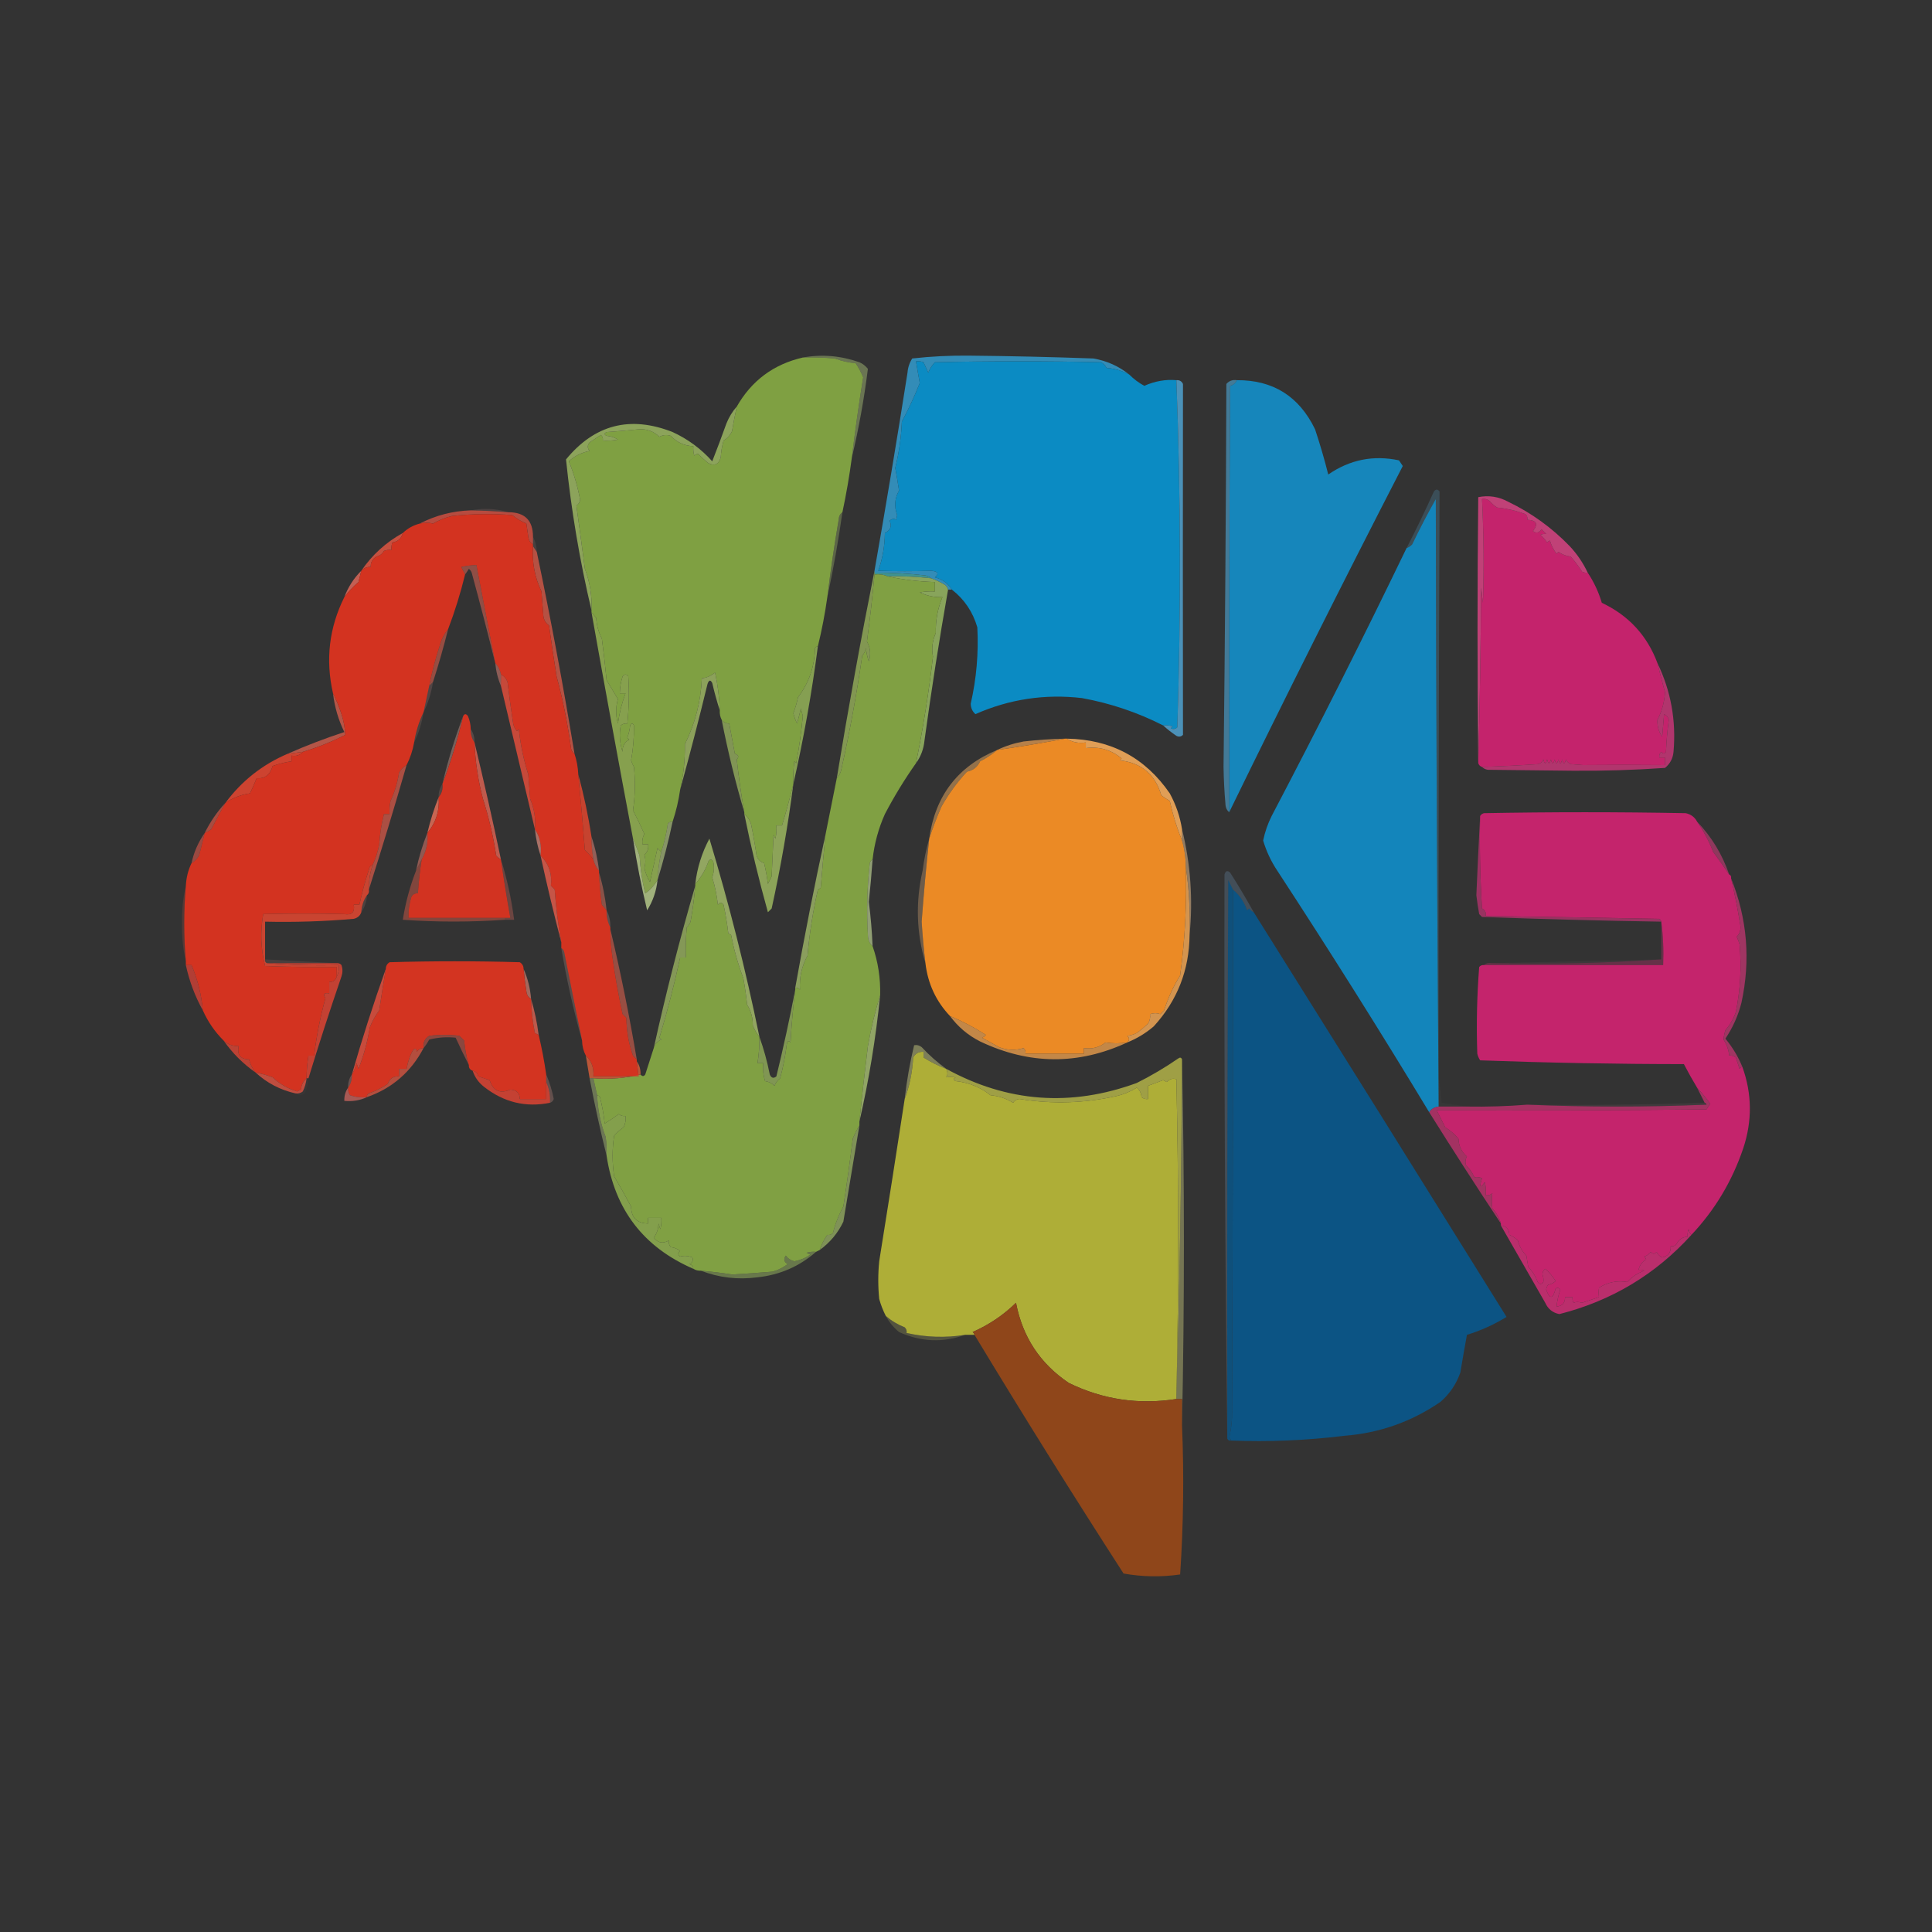 <?xml version="1.0" encoding="UTF-8"?>
<!DOCTYPE svg PUBLIC "-//W3C//DTD SVG 1.1//EN" "http://www.w3.org/Graphics/SVG/1.1/DTD/svg11.dtd">
<svg xmlns="http://www.w3.org/2000/svg" version="1.1" width="1024px" height="1024px" style="shape-rendering:geometricPrecision; text-rendering:geometricPrecision; image-rendering:optimizeQuality; fill-rule:evenodd; clip-rule:evenodd" xmlns:xlink="http://www.w3.org/1999/xlink">
<rect width="100%" height="100%" fill="#333333" stroke="none"/>
<g><path style="opacity:0.004" fill="#fefffe" d="M 855.5,24.5 C 856.833,25.167 856.833,25.167 855.5,24.5 Z"/></g>
<g><path style="opacity:0.004" fill="#fefffe" d="M 716.5,36.5 C 717.833,37.167 717.833,37.167 716.5,36.5 Z"/></g>
<g><path style="opacity:0.004" fill="#fefffe" d="M 687.5,50.5 C 688.833,51.167 688.833,51.167 687.5,50.5 Z"/></g>
<g><path style="opacity:0.004" fill="#fefffe" d="M 410.5,74.5 C 411.833,75.167 411.833,75.167 410.5,74.5 Z"/></g>
<g><path style="opacity:0.004" fill="#fefffe" d="M 164.5,78.5 C 165.833,79.167 165.833,79.167 164.5,78.5 Z"/></g>
<g><path style="opacity:0.004" fill="#fefffe" d="M 678.5,111.5 C 679.833,112.167 679.833,112.167 678.5,111.5 Z"/></g>
<g><path style="opacity:0.004" fill="#fefffe" d="M 915.5,111.5 C 916.833,112.167 916.833,112.167 915.5,111.5 Z"/></g>
<g><path style="opacity:0.004" fill="#fefffe" d="M 583.5,130.5 C 584.833,131.167 584.833,131.167 583.5,130.5 Z"/></g>
<g><path style="opacity:0.004" fill="#fefffe" d="M 330.5,157.5 C 331.833,158.167 331.833,158.167 330.5,157.5 Z"/></g>
<g><path style="opacity:0.004" fill="#fefffe" d="M 374.5,157.5 C 375.833,158.167 375.833,158.167 374.5,157.5 Z"/></g>
<g><path style="opacity:0.004" fill="#fefffe" d="M 688.5,163.5 C 689.833,164.167 689.833,164.167 688.5,163.5 Z"/></g>
<g><path style="opacity:0.004" fill="#fefffe" d="M 999.5,164.5 C 1000.83,165.167 1000.83,165.167 999.5,164.5 Z"/></g>
<g><path style="opacity:0.004" fill="#fefffe" d="M 1005.5,168.5 C 1006.83,169.167 1006.83,169.167 1005.5,168.5 Z"/></g>
<g><path style="opacity:0.004" fill="#fefffe" d="M 433.5,171.5 C 434.833,172.167 434.833,172.167 433.5,171.5 Z"/></g>
<g><path style="opacity:0.004" fill="#fefffe" d="M 439.5,181.5 C 440.833,182.167 440.833,182.167 439.5,181.5 Z"/></g>
<g><path style="opacity:0.004" fill="#fefffe" d="M 833.5,184.5 C 834.833,185.167 834.833,185.167 833.5,184.5 Z"/></g>
<g><path style="opacity:1" fill="#7fa042" d="M 425.5,189.5 C 431.176,189.334 436.843,189.501 442.5,190C 446.065,191.357 449.732,192.19 453.5,192.5C 455.06,194.816 456.394,197.316 457.5,200C 455.208,214.177 453.208,228.344 451.5,242.5C 450.192,252.357 448.525,262.024 446.5,271.5C 445.252,272.334 444.585,273.667 444.5,275.5C 442.154,289.228 440.154,302.895 438.5,316.5C 437.247,325.371 435.58,334.038 433.5,342.5C 432.883,342.611 432.383,342.944 432,343.5C 431.749,353.291 428.749,361.958 423,369.5C 422.369,372.393 421.536,375.226 420.5,378C 420.938,379.92 421.605,381.754 422.5,383.5C 423.167,380.833 423.833,378.167 424.5,375.5C 424.833,376.833 425.167,378.167 425.5,379.5C 424.726,387.987 423.56,396.321 422,404.5C 421.667,404.167 421.333,403.833 421,403.5C 420.501,407.486 420.334,411.486 420.5,415.5C 418.717,422.82 416.717,430.154 414.5,437.5C 413.5,437.5 412.5,437.5 411.5,437.5C 411.663,439.857 411.497,442.19 411,444.5C 410.667,443.833 410.333,443.167 410,442.5C 409.667,449.833 409.333,457.167 409,464.5C 408.333,465.833 407.667,467.167 407,468.5C 406.559,464.903 405.892,461.236 405,457.5C 403,456.833 401.667,455.5 401,453.5C 400.185,447.797 399.185,442.13 398,436.5C 397.263,434.404 396.097,432.737 394.5,431.5C 394.5,431.167 394.5,430.833 394.5,430.5C 392.848,421.22 391.514,411.887 390.5,402.5C 391.815,401.105 391.481,400.105 389.5,399.5C 388.491,394.149 387.491,388.816 386.5,383.5C 384.801,383.473 383.467,382.806 382.5,381.5C 381.699,379.958 381.366,378.292 381.5,376.5C 381.276,369.763 380.442,363.096 379,356.5C 376.677,358.317 374.344,359.317 372,359.5C 371.487,371.724 368.487,383.391 363,394.5C 363.131,402.627 362.298,410.627 360.5,418.5C 359.658,424.397 358.324,430.064 356.5,435.5C 355.504,435.414 354.671,435.748 354,436.5C 353.257,441.639 352.09,446.639 350.5,451.5C 349.849,450.909 349.182,450.243 348.5,449.5C 347.167,455.5 345.833,461.5 344.5,467.5C 343.082,465.165 342.082,462.665 341.5,460C 342.237,457.559 342.237,455.225 341.5,453C 343.192,451.599 343.859,449.766 343.5,447.5C 342.5,447.5 341.5,447.5 340.5,447.5C 340.261,445.533 340.594,443.699 341.5,442C 339.626,437.752 337.626,433.585 335.5,429.5C 336.633,421.883 336.8,414.216 336,406.5C 335.362,405.391 334.862,404.225 334.5,403C 335.604,396.863 336.104,390.697 336,384.5C 335.333,383.167 334.667,383.167 334,384.5C 333.764,386.764 333.264,388.931 332.5,391C 332.833,391.333 333.167,391.667 333.5,392C 331.007,393.325 329.84,395.491 330,398.5C 328.455,393.953 328.121,389.287 329,384.5C 330.011,383.663 331.178,383.33 332.5,383.5C 333.352,375.179 333.519,366.846 333,358.5C 332,357.167 331,357.167 330,358.5C 329.047,361.432 328.547,364.432 328.5,367.5C 329.5,367.5 330.5,367.5 331.5,367.5C 329.639,372.602 328.306,377.935 327.5,383.5C 326.287,379.171 326.287,374.838 327.5,370.5C 325.5,367.167 323.5,363.833 321.5,360.5C 320.803,353.143 319.97,345.81 319,338.5C 317.224,335.064 316.224,331.397 316,327.5C 315.148,326.429 314.315,325.429 313.5,324.5C 313.5,324.167 313.5,323.833 313.5,323.5C 313.85,315.89 312.684,308.557 310,301.5C 308.55,290.274 307.05,279.107 305.5,268C 306.574,267.261 307.241,266.261 307.5,265C 306.175,257.882 304.175,251.049 301.5,244.5C 304.53,241.695 308.196,239.861 312.5,239C 311.253,237.506 311.253,236.006 312.5,234.5C 314.5,233.167 316.5,231.833 318.5,230.5C 319.386,231.325 319.719,232.325 319.5,233.5C 322.187,233.664 324.854,233.497 327.5,233C 325.715,231.837 323.715,231.17 321.5,231C 320.167,230.333 320.167,229.667 321.5,229C 327.342,228.602 333.176,228.102 339,227.5C 343.1,227.365 346.6,228.698 349.5,231.5C 351.432,230.48 353.432,230.313 355.5,231C 358.791,234.475 362.791,236.309 367.5,236.5C 367.34,238.199 367.506,239.866 368,241.5C 368.561,240.978 369.228,240.645 370,240.5C 371.706,242.276 373.539,243.942 375.5,245.5C 378.757,247.106 380.924,246.106 382,242.5C 382.179,239.447 382.679,236.447 383.5,233.5C 385.527,232.307 387.027,230.64 388,228.5C 388.737,224.13 389.57,219.796 390.5,215.5C 398.364,201.733 410.031,193.066 425.5,189.5 Z"/></g>
<g><path style="opacity:0.961" fill="#3390bc" d="M 598.5,198.5 C 594.828,196.514 590.828,195.347 586.5,195C 585.833,193.667 584.833,192.667 583.5,192C 554.167,191.333 524.833,191.333 495.5,192C 493.974,193.589 492.807,195.423 492,197.5C 491.163,195.649 490.329,193.816 489.5,192C 488.207,191.51 486.873,191.343 485.5,191.5C 486.175,195.616 486.842,199.449 487.5,203C 484.716,210.022 481.549,216.855 478,223.5C 477.655,231.839 476.488,240.005 474.5,248C 475.231,251.951 475.898,255.951 476.5,260C 474.198,264.106 473.865,268.44 475.5,273C 475.333,273.833 475.167,274.667 475,275.5C 473.927,274.72 472.76,274.887 471.5,276C 472.826,278.868 471.992,281.034 469,282.5C 468.936,289.477 467.769,296.143 465.5,302.5C 474.894,302.822 484.227,302.822 493.5,302.5C 497.162,302.838 497.829,304.005 495.5,306C 499.477,307.014 502.477,309.18 504.5,312.5C 503.833,312.5 503.167,312.5 502.5,312.5C 502.144,311.13 501.31,310.13 500,309.5C 497.852,308.27 495.686,307.27 493.5,306.5C 492.737,305.732 491.737,305.232 490.5,305C 481.528,303.96 472.528,303.46 463.5,303.5C 463.5,303.167 463.5,302.833 463.5,302.5C 469.653,267.565 475.487,232.565 481,197.5C 481.21,194.766 482.044,192.266 483.5,190C 493.597,188.87 503.764,188.37 514,188.5C 535.648,188.709 557.481,189.209 579.5,190C 586.64,191.24 592.973,194.074 598.5,198.5 Z"/></g>
<g><path style="opacity:1" fill="#0b8bc3" d="M 598.5,198.5 C 600.891,200.894 603.557,202.894 606.5,204.5C 612.128,201.993 617.795,200.993 623.5,201.5C 625.827,262.627 625.994,323.96 624,385.5C 622.951,386.517 621.784,386.684 620.5,386C 620.833,385.667 621.167,385.333 621.5,385C 619.866,384.506 618.199,384.34 616.5,384.5C 602.909,377.581 588.576,372.747 573.5,370C 553.849,367.712 535.016,370.545 517,378.5C 515.397,377.114 514.563,375.281 514.5,373C 517.551,359.65 518.717,346.15 518,332.5C 515.621,324.307 511.121,317.641 504.5,312.5C 502.477,309.18 499.477,307.014 495.5,306C 497.829,304.005 497.162,302.838 493.5,302.5C 484.227,302.822 474.894,302.822 465.5,302.5C 467.769,296.143 468.936,289.477 469,282.5C 471.992,281.034 472.826,278.868 471.5,276C 472.76,274.887 473.927,274.72 475,275.5C 475.167,274.667 475.333,273.833 475.5,273C 473.865,268.44 474.198,264.106 476.5,260C 475.898,255.951 475.231,251.951 474.5,248C 476.488,240.005 477.655,231.839 478,223.5C 481.549,216.855 484.716,210.022 487.5,203C 486.842,199.449 486.175,195.616 485.5,191.5C 486.873,191.343 488.207,191.51 489.5,192C 490.329,193.816 491.163,195.649 492,197.5C 492.807,195.423 493.974,193.589 495.5,192C 524.833,191.333 554.167,191.333 583.5,192C 584.833,192.667 585.833,193.667 586.5,195C 590.828,195.347 594.828,196.514 598.5,198.5 Z"/></g>
<g><path style="opacity:0.004" fill="#fefffe" d="M 703.5,205.5 C 704.833,206.167 704.833,206.167 703.5,205.5 Z"/></g>
<g><path style="opacity:1" fill="#1686bb" d="M 651.5,430.5 C 651.333,355.166 651.5,279.833 652,204.5C 653.729,204.026 654.895,203.026 655.5,201.5C 674.683,201.354 688.516,210.021 697,227.5C 699.66,235.488 701.994,243.488 704,251.5C 715.442,243.612 727.942,241.112 741.5,244C 742.167,245 742.833,246 743.5,247C 712.148,307.871 681.481,369.037 651.5,430.5 Z"/></g>
<g><path style="opacity:0.004" fill="#fefffe" d="M 27.5,216.5 C 28.833,217.167 28.833,217.167 27.5,216.5 Z"/></g>
<g><path style="opacity:0.549" fill="#97ac6d" d="M 425.5,189.5 C 435.586,187.675 445.586,188.509 455.5,192C 457.286,192.785 458.786,193.951 460,195.5C 458.018,211.399 455.185,227.066 451.5,242.5C 453.208,228.344 455.208,214.177 457.5,200C 456.394,197.316 455.06,194.816 453.5,192.5C 449.732,192.19 446.065,191.357 442.5,190C 436.843,189.501 431.176,189.334 425.5,189.5 Z"/></g>
<g><path style="opacity:0.004" fill="#fefffe" d="M 808.5,236.5 C 809.833,237.167 809.833,237.167 808.5,236.5 Z"/></g>
<g><path style="opacity:0.004" fill="#fefffe" d="M 955.5,241.5 C 956.833,242.167 956.833,242.167 955.5,241.5 Z"/></g>
<g><path style="opacity:0.004" fill="#fefffe" d="M 91.5,243.5 C 92.833,244.167 92.833,244.167 91.5,243.5 Z"/></g>
<g><path style="opacity:0.999" fill="#8ca35b" d="M 390.5,215.5 C 389.57,219.796 388.737,224.13 388,228.5C 387.027,230.64 385.527,232.307 383.5,233.5C 382.679,236.447 382.179,239.447 382,242.5C 380.924,246.106 378.757,247.106 375.5,245.5C 373.539,243.942 371.706,242.276 370,240.5C 369.228,240.645 368.561,240.978 368,241.5C 367.506,239.866 367.34,238.199 367.5,236.5C 362.791,236.309 358.791,234.475 355.5,231C 353.432,230.313 351.432,230.48 349.5,231.5C 346.6,228.698 343.1,227.365 339,227.5C 333.176,228.102 327.342,228.602 321.5,229C 320.167,229.667 320.167,230.333 321.5,231C 323.715,231.17 325.715,231.837 327.5,233C 324.854,233.497 322.187,233.664 319.5,233.5C 319.719,232.325 319.386,231.325 318.5,230.5C 316.5,231.833 314.5,233.167 312.5,234.5C 311.253,236.006 311.253,237.506 312.5,239C 308.196,239.861 304.53,241.695 301.5,244.5C 304.175,251.049 306.175,257.882 307.5,265C 307.241,266.261 306.574,267.261 305.5,268C 307.05,279.107 308.55,290.274 310,301.5C 312.684,308.557 313.85,315.89 313.5,323.5C 307.278,297.211 302.778,270.544 300,243.5C 315.203,224.99 334.036,220.157 356.5,229C 364.568,232.703 371.568,237.869 377.5,244.5C 380.085,237.917 382.585,231.25 385,224.5C 386.357,221.102 388.19,218.102 390.5,215.5 Z"/></g>
<g><path style="opacity:0.125" fill="#e8a7a0" d="M 249.5,270.5 C 256.224,269.196 262.891,269.529 269.5,271.5C 262.847,270.946 256.18,270.612 249.5,270.5 Z"/></g>
<g><path style="opacity:0.919" fill="#c14e40" d="M 249.5,270.5 C 256.18,270.612 262.847,270.946 269.5,271.5C 278.167,271.5 282.5,275.833 282.5,284.5C 282.5,285.833 282.5,287.167 282.5,288.5C 281.034,287.653 280.2,286.32 280,284.5C 279.667,282.167 279.333,279.833 279,277.5C 276.256,276.368 273.756,274.868 271.5,273C 260.818,272.168 250.151,272.334 239.5,273.5C 235.967,274.374 232.634,275.708 229.5,277.5C 227.273,276.947 224.939,276.947 222.5,277.5C 230.879,273.154 239.879,270.821 249.5,270.5 Z"/></g>
<g><path style="opacity:1" fill="#c4236c" d="M 841.5,303.5 C 844.771,308.38 847.271,313.714 849,319.5C 863.232,326.228 873.066,336.894 878.5,351.5C 879.765,356.728 881.098,361.895 882.5,367C 882.149,372.251 880.816,377.084 878.5,381.5C 878.295,384.795 879.128,387.795 881,390.5C 881.333,386.5 881.667,382.5 882,378.5C 883.299,379.09 884.132,380.09 884.5,381.5C 883.757,387.137 883.257,392.804 883,398.5C 882.259,399.641 881.425,399.641 880.5,398.5C 879.614,399.325 879.281,400.325 879.5,401.5C 880.5,401.5 881.5,401.5 882.5,401.5C 882.5,402.833 882.5,404.167 882.5,405.5C 867.854,405.353 853.354,405.353 839,405.5C 836.833,405.333 834.667,405.167 832.5,405C 831.333,404.5 830.5,403.667 830,402.5C 829.333,405.167 828.667,405.167 828,402.5C 827.333,405.167 826.667,405.167 826,402.5C 825.333,405.167 824.667,405.167 824,402.5C 823.333,405.167 822.667,405.167 822,402.5C 821.333,405.167 820.667,405.167 820,402.5C 819.333,405.167 818.667,405.167 818,402.5C 817.5,403.667 816.667,404.5 815.5,405C 805.505,405.676 795.505,406.176 785.5,406.5C 784.5,406.167 783.833,405.5 783.5,404.5C 784.332,373.669 784.832,342.669 785,311.5C 785.333,314.167 785.667,316.833 786,319.5C 786.583,301.159 786.416,282.826 785.5,264.5C 786.978,264.238 788.311,264.571 789.5,265.5C 790.685,266.853 792.019,268.02 793.5,269C 798.678,269.528 803.678,270.695 808.5,272.5C 809.386,273.325 809.719,274.325 809.5,275.5C 814.441,275.73 815.441,277.73 812.5,281.5C 814.259,282.754 815.759,282.421 817,280.5C 817.833,281.333 818.667,282.167 819.5,283C 818.262,282.923 817.262,283.089 816.5,283.5C 817.853,284.685 819.02,286.019 820,287.5C 820.414,287.043 820.914,286.709 821.5,286.5C 822.223,289.07 823.39,291.403 825,293.5C 825.333,293.167 825.667,292.833 826,292.5C 827.945,293.863 830.112,294.697 832.5,295C 834.743,297.488 836.743,300.154 838.5,303C 839.448,303.483 840.448,303.649 841.5,303.5 Z"/></g>
<g><path style="opacity:0.004" fill="#fefffe" d="M 977.5,273.5 C 978.833,274.167 978.833,274.167 977.5,273.5 Z"/></g>
<g><path style="opacity:0.455" fill="#8ea261" d="M 446.5,271.5 C 444.354,286.716 441.688,301.716 438.5,316.5C 440.154,302.895 442.154,289.228 444.5,275.5C 444.585,273.667 445.252,272.334 446.5,271.5 Z"/></g>
<g><path style="opacity:1" fill="#1385bb" d="M 762.5,585.5 C 762.5,585.833 762.5,586.167 762.5,586.5C 760.272,586.777 758.605,587.777 757.5,589.5C 731.442,546.392 704.608,503.725 677,461.5C 673.685,456.538 671.185,451.205 669.5,445.5C 670.428,440.975 671.928,436.642 674,432.5C 698.646,385.541 722.48,338.207 745.5,290.5C 746.643,290.092 747.643,289.425 748.5,288.5C 752.427,280.311 756.593,272.311 761,264.5C 761.167,371.667 761.667,478.667 762.5,585.5 Z"/></g>
<g><path style="opacity:1" fill="#c6503f" d="M 213.5,282.5 C 212.789,285.377 210.956,287.043 208,287.5C 207.51,288.793 207.343,290.127 207.5,291.5C 206.127,291.343 204.793,291.51 203.5,292C 202.624,293.585 201.291,294.585 199.5,295C 197.393,296.264 196.393,298.097 196.5,300.5C 194.486,300.392 192.82,301.058 191.5,302.5C 197.26,294.072 204.593,287.405 213.5,282.5 Z"/></g>
<g><path style="opacity:0.102" fill="#f9c0b4" d="M 282.5,284.5 C 283.768,286.905 284.435,289.572 284.5,292.5C 283.833,291.5 283.167,290.5 282.5,289.5C 282.5,289.167 282.5,288.833 282.5,288.5C 282.5,287.167 282.5,285.833 282.5,284.5 Z"/></g>
<g><path style="opacity:1" fill="#c04177" d="M 841.5,303.5 C 840.448,303.649 839.448,303.483 838.5,303C 836.743,300.154 834.743,297.488 832.5,295C 830.112,294.697 827.945,293.863 826,292.5C 825.667,292.833 825.333,293.167 825,293.5C 823.39,291.403 822.223,289.07 821.5,286.5C 820.914,286.709 820.414,287.043 820,287.5C 819.02,286.019 817.853,284.685 816.5,283.5C 817.262,283.089 818.262,282.923 819.5,283C 818.667,282.167 817.833,281.333 817,280.5C 815.759,282.421 814.259,282.754 812.5,281.5C 815.441,277.73 814.441,275.73 809.5,275.5C 809.719,274.325 809.386,273.325 808.5,272.5C 803.678,270.695 798.678,269.528 793.5,269C 792.019,268.02 790.685,266.853 789.5,265.5C 788.311,264.571 786.978,264.238 785.5,264.5C 786.416,282.826 786.583,301.159 786,319.5C 785.667,316.833 785.333,314.167 785,311.5C 784.832,342.669 784.332,373.669 783.5,404.5C 782.991,357.458 782.991,310.458 783.5,263.5C 789.075,262.388 794.408,263.222 799.5,266C 811.731,271.897 822.564,279.731 832,289.5C 835.929,293.705 839.096,298.372 841.5,303.5 Z"/></g>
<g><path style="opacity:0.302" fill="#4c8dac" d="M 762.5,571.5 C 762.5,576.167 762.5,580.833 762.5,585.5C 761.667,478.667 761.167,371.667 761,264.5C 756.593,272.311 752.427,280.311 748.5,288.5C 747.643,289.425 746.643,290.092 745.5,290.5C 750.578,280.675 755.412,270.675 760,260.5C 761,259.167 762,259.167 763,260.5C 762.571,364.161 762.405,467.827 762.5,571.5 Z"/></g>
<g><path style="opacity:1" fill="#3e9290" d="M 463.5,304.5 C 463.5,304.167 463.5,303.833 463.5,303.5C 472.528,303.46 481.528,303.96 490.5,305C 491.737,305.232 492.737,305.732 493.5,306.5C 485.868,305.642 478.201,305.309 470.5,305.5C 468.393,304.532 466.059,304.198 463.5,304.5 Z"/></g>
<g><path style="opacity:0.945" fill="#cb6155" d="M 191.5,302.5 C 191.005,304.482 190.505,306.482 190,308.5C 187.094,310.984 184.594,313.651 182.5,316.5C 184.506,311.145 187.506,306.479 191.5,302.5 Z"/></g>
<g><path style="opacity:1" fill="#88a45b" d="M 470.5,305.5 C 478.201,305.309 485.868,305.642 493.5,306.5C 495.686,307.27 497.852,308.27 500,309.5C 501.31,310.13 502.144,311.13 502.5,312.5C 497.827,339.04 493.66,365.707 490,392.5C 489.559,397 488.059,401 485.5,404.5C 489.295,385.826 492.295,366.993 494.5,348C 493.676,343.756 494.176,339.59 496,335.5C 495.826,328.876 496.992,322.543 499.5,316.5C 495.498,316.675 491.498,315.841 487.5,314C 490.146,313.503 492.813,313.336 495.5,313.5C 495.5,311.833 495.5,310.167 495.5,308.5C 486.942,308.234 478.609,307.234 470.5,305.5 Z"/></g>
<g><path style="opacity:1" fill="#80a043" d="M 463.5,304.5 C 466.059,304.198 468.393,304.532 470.5,305.5C 478.609,307.234 486.942,308.234 495.5,308.5C 495.5,310.167 495.5,311.833 495.5,313.5C 492.813,313.336 490.146,313.503 487.5,314C 491.498,315.841 495.498,316.675 499.5,316.5C 496.992,322.543 495.826,328.876 496,335.5C 494.176,339.59 493.676,343.756 494.5,348C 492.295,366.993 489.295,385.826 485.5,404.5C 479.432,413.087 473.932,422.087 469,431.5C 465.583,439.169 463.416,447.169 462.5,455.5C 461.778,455.918 461.278,456.584 461,457.5C 459.606,470.14 459.273,482.807 460,495.5C 460.002,498.051 460.836,500.051 462.5,501.5C 465.398,509.802 466.731,518.469 466.5,527.5C 463.805,536.142 461.638,545.142 460,554.5C 458.355,567.844 456.855,581.177 455.5,594.5C 455.5,595.167 455.5,595.833 455.5,596.5C 454.198,598.672 453.032,601.006 452,603.5C 450.497,615.526 448.83,627.526 447,639.5C 444.564,643.893 442.73,648.56 441.5,653.5C 440.675,654.386 439.675,654.719 438.5,654.5C 436.776,656.914 435.442,659.58 434.5,662.5C 433.833,662.833 433.167,663.167 432.5,663.5C 430.801,663.34 429.134,663.506 427.5,664C 428.167,664.333 428.833,664.667 429.5,665C 426.918,666.776 424.085,667.943 421,668.5C 419.113,668.031 417.613,667.031 416.5,665.5C 415.17,667.347 415.503,668.847 417.5,670C 415.084,671.818 412.418,673.152 409.5,674C 402.19,674.615 395.023,675.115 388,675.5C 382.564,674.643 377.064,673.976 371.5,673.5C 370.041,673.567 368.708,673.234 367.5,672.5C 367.423,671.25 366.756,670.417 365.5,670C 367.007,669.163 367.507,667.996 367,666.5C 364.867,665.582 362.7,665.416 360.5,666C 359.167,665 359.167,664 360.5,663C 359.051,661.883 357.384,661.216 355.5,661C 354.663,659.989 354.33,658.822 354.5,657.5C 351.359,659.286 348.692,658.786 346.5,656C 348.121,653.834 348.955,651.334 349,648.5C 349.333,649.5 349.667,650.5 350,651.5C 350.495,649.527 350.662,647.527 350.5,645.5C 348.167,645.5 345.833,645.5 343.5,645.5C 343.5,646.5 343.5,647.5 343.5,648.5C 337.568,648.377 334.568,645.377 334.5,639.5C 331.61,634.111 328.61,628.778 325.5,623.5C 324.424,616.103 324.424,608.937 325.5,602C 326.957,600.303 328.623,598.803 330.5,597.5C 331.466,595.604 331.799,593.604 331.5,591.5C 330.178,591.67 329.011,591.337 328,590.5C 325.481,592.31 322.981,593.977 320.5,595.5C 319.99,590.789 319.156,586.122 318,581.5C 317.617,580.944 317.117,580.611 316.5,580.5C 315.833,577.5 315.167,574.5 314.5,571.5C 323.234,572.135 331.567,571.468 339.5,569.5C 340.397,570.598 341.23,570.598 342,569.5C 343.522,564.714 345.022,560.048 346.5,555.5C 347.058,553.407 348.391,551.907 350.5,551C 350.167,550.667 349.833,550.333 349.5,550C 353.709,536.053 357.375,521.886 360.5,507.5C 361.5,507.5 362.5,507.5 363.5,507.5C 363.334,502.156 363.501,496.823 364,491.5C 364.915,490.672 365.581,489.672 366,488.5C 367.152,482.194 367.985,475.861 368.5,469.5C 368.5,469.167 368.5,468.833 368.5,468.5C 371.591,465.044 373.924,461.044 375.5,456.5C 376.274,455.289 377.107,455.289 378,456.5C 378.684,459.38 378.517,462.213 377.5,465C 378.947,469.708 379.947,474.542 380.5,479.5C 381.5,478.167 382.5,478.167 383.5,479.5C 384.578,484.455 385.411,489.455 386,494.5C 386.414,494.957 386.914,495.291 387.5,495.5C 389.023,503.413 391.19,511.08 394,518.5C 394.83,523.143 395.497,527.81 396,532.5C 398.048,535.813 399.048,539.479 399,543.5C 399.876,545.758 401.043,547.758 402.5,549.5C 402.563,554.203 402.229,558.87 401.5,563.5C 402.5,563.5 403.5,563.5 404.5,563.5C 404.216,566.777 404.549,569.943 405.5,573C 407.441,573.304 409.107,574.137 410.5,575.5C 411.148,573.851 412.148,572.518 413.5,571.5C 415.082,565.597 416.249,559.597 417,553.5C 417.317,551.699 417.984,551.366 419,552.5C 419.516,543.116 420.35,533.783 421.5,524.5C 421.5,524.167 421.5,523.833 421.5,523.5C 422.496,523.414 423.329,523.748 424,524.5C 423.613,518.015 424.947,512.015 428,506.5C 429.048,494.661 430.881,482.994 433.5,471.5C 434.086,471.291 434.586,470.957 435,470.5C 435.772,461.149 436.605,451.816 437.5,442.5C 439.502,432.495 441.502,422.495 443.5,412.5C 444.793,411.158 445.626,409.491 446,407.5C 450.432,387.606 454.099,367.606 457,347.5C 458.044,346.377 458.71,345.044 459,343.5C 459.186,345.9 459.686,348.234 460.5,350.5C 461.655,346.912 461.322,343.412 459.5,340C 461.089,328.199 462.422,316.366 463.5,304.5 Z"/></g>
<g><path style="opacity:0.911" fill="#c25545" d="M 282.5,289.5 C 283.167,290.5 283.833,291.5 284.5,292.5C 291.936,328.015 298.603,363.682 304.5,399.5C 303.252,398.666 302.585,397.333 302.5,395.5C 300.771,382.933 298.271,370.6 295,358.5C 293.574,349.511 292.241,340.511 291,331.5C 289.26,330.284 288.26,328.618 288,326.5C 287.667,322.167 287.333,317.833 287,313.5C 283.426,306.022 281.926,298.022 282.5,289.5 Z"/></g>
<g><path style="opacity:0.773" fill="#488eb4" d="M 655.5,201.5 C 654.895,203.026 653.729,204.026 652,204.5C 651.5,279.833 651.333,355.166 651.5,430.5C 650.235,429.486 649.569,427.986 649.5,426C 648.934,419.514 648.6,413.014 648.5,406.5C 649.28,338.837 649.78,271.17 650,203.5C 651.444,201.845 653.278,201.178 655.5,201.5 Z"/></g>
<g><path style="opacity:0.004" fill="#fefffe" d="M 988.5,338.5 C 989.833,339.167 989.833,339.167 988.5,338.5 Z"/></g>
<g><path style="opacity:0.999" fill="#859f52" d="M 433.5,342.5 C 430.3,367.155 425.966,391.489 420.5,415.5C 420.334,411.486 420.501,407.486 421,403.5C 421.333,403.833 421.667,404.167 422,404.5C 423.56,396.321 424.726,387.987 425.5,379.5C 425.167,378.167 424.833,376.833 424.5,375.5C 423.833,378.167 423.167,380.833 422.5,383.5C 421.605,381.754 420.938,379.92 420.5,378C 421.536,375.226 422.369,372.393 423,369.5C 428.749,361.958 431.749,353.291 432,343.5C 432.383,342.944 432.883,342.611 433.5,342.5 Z"/></g>
<g><path style="opacity:0.956" fill="#4d96be" d="M 623.5,201.5 C 625.124,201.36 626.29,202.027 627,203.5C 626.908,265.325 626.908,327.325 627,389.5C 625.951,390.517 624.784,390.684 623.5,390C 620.98,388.303 618.647,386.47 616.5,384.5C 618.199,384.34 619.866,384.506 621.5,385C 621.167,385.333 620.833,385.667 620.5,386C 621.784,386.684 622.951,386.517 624,385.5C 625.994,323.96 625.827,262.627 623.5,201.5 Z"/></g>
<g><path style="opacity:0.924" fill="#889f55" d="M 463.5,302.5 C 463.5,302.833 463.5,303.167 463.5,303.5C 463.5,303.833 463.5,304.167 463.5,304.5C 462.422,316.366 461.089,328.199 459.5,340C 461.322,343.412 461.655,346.912 460.5,350.5C 459.686,348.234 459.186,345.9 459,343.5C 458.71,345.044 458.044,346.377 457,347.5C 454.099,367.606 450.432,387.606 446,407.5C 445.626,409.491 444.793,411.158 443.5,412.5C 449.552,375.586 456.218,338.92 463.5,302.5 Z"/></g>
<g><path style="opacity:1" fill="#86a04e" d="M 313.5,324.5 C 314.315,325.429 315.148,326.429 316,327.5C 316.224,331.397 317.224,335.064 319,338.5C 319.97,345.81 320.803,353.143 321.5,360.5C 323.5,363.833 325.5,367.167 327.5,370.5C 326.287,374.838 326.287,379.171 327.5,383.5C 328.306,377.935 329.639,372.602 331.5,367.5C 330.5,367.5 329.5,367.5 328.5,367.5C 328.547,364.432 329.047,361.432 330,358.5C 331,357.167 332,357.167 333,358.5C 333.519,366.846 333.352,375.179 332.5,383.5C 331.178,383.33 330.011,383.663 329,384.5C 328.121,389.287 328.455,393.953 330,398.5C 329.84,395.491 331.007,393.325 333.5,392C 333.167,391.667 332.833,391.333 332.5,391C 333.264,388.931 333.764,386.764 334,384.5C 334.667,383.167 335.333,383.167 336,384.5C 336.104,390.697 335.604,396.863 334.5,403C 334.862,404.225 335.362,405.391 336,406.5C 336.8,414.216 336.633,421.883 335.5,429.5C 337.626,433.585 339.626,437.752 341.5,442C 340.594,443.699 340.261,445.533 340.5,447.5C 341.5,447.5 342.5,447.5 343.5,447.5C 343.859,449.766 343.192,451.599 341.5,453C 342.237,455.225 342.237,457.559 341.5,460C 342.082,462.665 343.082,465.165 344.5,467.5C 345.833,461.5 347.167,455.5 348.5,449.5C 349.182,450.243 349.849,450.909 350.5,451.5C 349.405,456.43 348.739,461.43 348.5,466.5C 346.584,469.567 344.418,471.9 342,473.5C 340.353,466.93 339.353,460.264 339,453.5C 337.893,450.416 336.727,447.416 335.5,444.5C 327.956,404.572 320.623,364.572 313.5,324.5 Z"/></g>
<g><path style="opacity:0.769" fill="#dd9750" d="M 564.5,391.5 C 552.678,393.758 540.678,395.758 528.5,397.5C 532.858,395.403 537.524,393.903 542.5,393C 549.815,392.168 557.148,391.668 564.5,391.5 Z"/></g>
<g><path style="opacity:0.878" fill="#c65a4a" d="M 176.5,367.5 C 178.215,370.895 179.715,374.561 181,378.5C 182.166,382.145 182.833,385.812 183,389.5C 175.688,393.21 168.188,396.21 160.5,398.5C 157.833,398.833 155.167,399.167 152.5,399.5C 162.25,395.192 172.25,391.358 182.5,388C 179.338,381.521 177.338,374.688 176.5,367.5 Z"/></g>
<g><path style="opacity:0.992" fill="#8da25c" d="M 381.5,376.5 C 379.993,371.842 378.659,367.009 377.5,362C 376.576,360.189 375.743,360.355 375,362.5C 370.426,381.362 365.592,400.029 360.5,418.5C 362.298,410.627 363.131,402.627 363,394.5C 368.487,383.391 371.487,371.724 372,359.5C 374.344,359.317 376.677,358.317 379,356.5C 380.442,363.096 381.276,369.763 381.5,376.5 Z"/></g>
<g><path style="opacity:0.004" fill="#fefffe" d="M 907.5,396.5 C 908.833,397.167 908.833,397.167 907.5,396.5 Z"/></g>
<g><path style="opacity:1" fill="#eb8a25" d="M 564.5,391.5 C 564.833,391.5 565.167,391.5 565.5,391.5C 568.337,393.402 571.671,394.069 575.5,393.5C 575.5,394.5 575.5,395.5 575.5,396.5C 582.707,395.587 589.04,397.42 594.5,402C 594.167,402.333 593.833,402.667 593.5,403C 604.934,404.265 612.267,410.432 615.5,421.5C 616.914,422.624 618.414,423.624 620,424.5C 621.599,431.814 623.766,438.814 626.5,445.5C 627.811,450.061 628.478,454.728 628.5,459.5C 629.099,478.777 628.099,497.943 625.5,517C 621.933,522.745 619.1,528.911 617,535.5C 616.333,536.167 615.667,536.833 615,537.5C 613.293,536.862 611.46,536.862 609.5,537.5C 609.785,539.288 609.452,540.955 608.5,542.5C 606.596,544.322 604.596,545.988 602.5,547.5C 600.922,548.298 599.256,548.798 597.5,549C 598.684,550.145 598.684,551.312 597.5,552.5C 593.577,553.141 589.743,553.141 586,552.5C 582.673,555.154 578.839,556.154 574.5,555.5C 574.5,556.5 574.5,557.5 574.5,558.5C 564.167,558.5 553.833,558.5 543.5,558.5C 543.719,557.325 543.386,556.325 542.5,555.5C 538.128,556.849 533.794,556.682 529.5,555C 526.5,553.333 523.5,551.667 520.5,550C 521.308,549.692 521.975,549.192 522.5,548.5C 516.451,544.597 510.118,541.264 503.5,538.5C 496.111,530.702 491.778,521.369 490.5,510.5C 489.616,503.193 488.949,495.859 488.5,488.5C 489.58,473.797 490.913,459.13 492.5,444.5C 494.309,438.937 496.476,433.27 499,427.5C 502.786,420.792 507.286,414.625 512.5,409C 515.745,408.364 518.078,406.53 519.5,403.5C 522.813,401.833 525.813,399.833 528.5,397.5C 540.678,395.758 552.678,393.758 564.5,391.5 Z"/></g>
<g><path style="opacity:0.888" fill="#8aa159" d="M 382.5,381.5 C 383.467,382.806 384.801,383.473 386.5,383.5C 387.491,388.816 388.491,394.149 389.5,399.5C 391.481,400.105 391.815,401.105 390.5,402.5C 391.514,411.887 392.848,421.22 394.5,430.5C 389.742,414.467 385.742,398.134 382.5,381.5 Z"/></g>
<g><path style="opacity:1" fill="#e09e56" d="M 565.5,391.5 C 588.773,391.883 606.94,401.55 620,420.5C 623.269,426.476 625.436,432.809 626.5,439.5C 626.5,441.5 626.5,443.5 626.5,445.5C 623.766,438.814 621.599,431.814 620,424.5C 618.414,423.624 616.914,422.624 615.5,421.5C 612.267,410.432 604.934,404.265 593.5,403C 593.833,402.667 594.167,402.333 594.5,402C 589.04,397.42 582.707,395.587 575.5,396.5C 575.5,395.5 575.5,394.5 575.5,393.5C 571.671,394.069 568.337,393.402 565.5,391.5 Z"/></g>
<g><path style="opacity:0.933" fill="#ba3672" d="M 878.5,351.5 C 885.617,366.261 888.45,381.927 887,398.5C 886.681,401.973 885.181,404.806 882.5,407C 866.217,408.137 849.884,408.637 833.5,408.5C 818.5,408.333 803.5,408.167 788.5,408C 787.263,407.768 786.263,407.268 785.5,406.5C 795.505,406.176 805.505,405.676 815.5,405C 816.667,404.5 817.5,403.667 818,402.5C 818.667,405.167 819.333,405.167 820,402.5C 820.667,405.167 821.333,405.167 822,402.5C 822.667,405.167 823.333,405.167 824,402.5C 824.667,405.167 825.333,405.167 826,402.5C 826.667,405.167 827.333,405.167 828,402.5C 828.667,405.167 829.333,405.167 830,402.5C 830.5,403.667 831.333,404.5 832.5,405C 834.667,405.167 836.833,405.333 839,405.5C 853.354,405.353 867.854,405.353 882.5,405.5C 882.5,404.167 882.5,402.833 882.5,401.5C 881.5,401.5 880.5,401.5 879.5,401.5C 879.281,400.325 879.614,399.325 880.5,398.5C 881.425,399.641 882.259,399.641 883,398.5C 883.257,392.804 883.757,387.137 884.5,381.5C 884.132,380.09 883.299,379.09 882,378.5C 881.667,382.5 881.333,386.5 881,390.5C 879.128,387.795 878.295,384.795 878.5,381.5C 880.816,377.084 882.149,372.251 882.5,367C 881.098,361.895 879.765,356.728 878.5,351.5 Z"/></g>
<g><path style="opacity:1" fill="#cd4330" d="M 160.5,398.5 C 159.01,400.28 157.01,400.946 154.5,400.5C 154.5,401.5 154.5,402.5 154.5,403.5C 151.101,404.016 147.768,404.85 144.5,406C 143.218,410.658 140.385,412.825 136,412.5C 134.931,415.208 133.764,417.875 132.5,420.5C 127.706,421.205 123.372,422.872 119.5,425.5C 128.148,413.853 139.148,405.186 152.5,399.5C 155.167,399.167 157.833,398.833 160.5,398.5 Z"/></g>
<g><path style="opacity:0.557" fill="#dea15c" d="M 528.5,397.5 C 525.813,399.833 522.813,401.833 519.5,403.5C 518.078,406.53 515.745,408.364 512.5,409C 507.286,414.625 502.786,420.792 499,427.5C 496.476,433.27 494.309,438.937 492.5,444.5C 495.636,421.834 507.636,406.168 528.5,397.5 Z"/></g>
<g><path style="opacity:0.004" fill="#fefffe" d="M 774.5,417.5 C 775.833,418.167 775.833,418.167 774.5,417.5 Z"/></g>
<g><path style="opacity:1" fill="#d33320" d="M 282.5,288.5 C 282.5,288.833 282.5,289.167 282.5,289.5C 281.926,298.022 283.426,306.022 287,313.5C 287.333,317.833 287.667,322.167 288,326.5C 288.26,328.618 289.26,330.284 291,331.5C 292.241,340.511 293.574,349.511 295,358.5C 298.271,370.6 300.771,382.933 302.5,395.5C 302.585,397.333 303.252,398.666 304.5,399.5C 305.675,403.042 306.341,406.709 306.5,410.5C 307.799,423.81 308.966,437.144 310,450.5C 311.678,452.07 313.178,453.737 314.5,455.5C 315.015,457.751 316.015,459.751 317.5,461.5C 317.5,461.833 317.5,462.167 317.5,462.5C 317.743,468.184 318.243,473.851 319,479.5C 319.852,480.571 320.685,481.571 321.5,482.5C 321.42,485.781 322.087,488.781 323.5,491.5C 323.5,491.833 323.5,492.167 323.5,492.5C 323.539,497.184 323.872,501.851 324.5,506.5C 325.946,517.007 327.78,527.34 330,537.5C 330.667,538.167 331.333,538.833 332,539.5C 332.064,546.441 333.23,553.108 335.5,559.5C 336.182,560.243 336.849,560.909 337.5,561.5C 337.5,561.833 337.5,562.167 337.5,562.5C 337.833,565.167 338.167,567.833 338.5,570.5C 330.5,570.5 322.5,570.5 314.5,570.5C 314.857,566.042 313.524,562.376 310.5,559.5C 309.232,557.095 308.565,554.428 308.5,551.5C 305.274,535.869 302.107,520.202 299,504.5C 298.722,503.584 298.222,502.918 297.5,502.5C 297.5,501.5 297.5,500.5 297.5,499.5C 295.829,490.286 294.662,480.953 294,471.5C 293.333,470.833 292.667,470.167 292,469.5C 292.696,463.128 290.863,457.794 286.5,453.5C 287.198,448.283 286.198,443.616 283.5,439.5C 284.01,433.928 283.177,428.595 281,423.5C 280.667,419.167 280.333,414.833 280,410.5C 277.535,402.744 275.868,394.744 275,386.5C 274.667,386.833 274.333,387.167 274,387.5C 272.956,386.377 272.29,385.044 272,383.5C 270.87,376.184 269.87,368.851 269,361.5C 268.34,359.676 267.173,358.343 265.5,357.5C 265.06,355.156 264.06,353.156 262.5,351.5C 259.187,334.231 255.853,316.898 252.5,299.5C 249.794,299.575 247.127,299.908 244.5,300.5C 245.167,301.833 245.833,303.167 246.5,304.5C 244.074,314.438 241.074,324.104 237.5,333.5C 235.344,336.113 233.844,339.113 233,342.5C 230.743,349.361 228.91,356.361 227.5,363.5C 226.5,368.167 225.5,372.833 224.5,377.5C 222.057,382.5 220.39,387.834 219.5,393.5C 218.738,397.785 217.405,401.785 215.5,405.5C 213.855,406.479 212.521,407.812 211.5,409.5C 210.721,414.777 209.221,419.777 207,424.5C 206.503,426.81 206.337,429.143 206.5,431.5C 205.5,431.5 204.5,431.5 203.5,431.5C 202.2,436.659 201.367,441.992 201,447.5C 200.284,451.384 199.117,455.051 197.5,458.5C 196.351,458.791 195.684,459.624 195.5,461C 193.524,467.092 191.858,473.259 190.5,479.5C 189.5,479.5 188.5,479.5 187.5,479.5C 188.176,483.49 186.51,485.157 182.5,484.5C 168.471,484.121 154.138,484.121 139.5,484.5C 137.89,493.785 138.223,502.952 140.5,512C 153.162,512.5 165.829,512.667 178.5,512.5C 178.5,514.167 178.5,515.833 178.5,517.5C 177.952,519.532 176.619,520.532 174.5,520.5C 174.5,522.5 174.5,524.5 174.5,526.5C 171.724,526.089 171.057,526.922 172.5,529C 169.736,539.119 167.736,549.285 166.5,559.5C 165.5,559.5 164.5,559.5 163.5,559.5C 162.838,563.466 162.505,567.466 162.5,571.5C 160.771,572.953 159.771,574.953 159.5,577.5C 158.833,577.833 158.167,578.167 157.5,578.5C 152.588,577.043 148.255,574.543 144.5,571C 141.555,569.869 138.555,569.036 135.5,568.5C 133.82,566.473 132.653,564.139 132,561.5C 127.387,561.384 125.554,559.051 126.5,554.5C 123.355,554.507 120.689,553.507 118.5,551.5C 113.849,546.871 110.182,541.537 107.5,535.5C 106.735,527.107 104.735,519.107 101.5,511.5C 100.5,511.5 99.5,511.5 98.5,511.5C 98.5,510.833 98.5,510.167 98.5,509.5C 97.341,496.173 97.341,482.84 98.5,469.5C 98.719,465.2 99.719,461.2 101.5,457.5C 103.145,456.521 104.479,455.188 105.5,453.5C 106.521,449.474 107.521,445.474 108.5,441.5C 109.721,440.972 110.887,440.305 112,439.5C 114.423,434.679 116.923,430.012 119.5,425.5C 123.372,422.872 127.706,421.205 132.5,420.5C 133.764,417.875 134.931,415.208 136,412.5C 140.385,412.825 143.218,410.658 144.5,406C 147.768,404.85 151.101,404.016 154.5,403.5C 154.5,402.5 154.5,401.5 154.5,400.5C 157.01,400.946 159.01,400.28 160.5,398.5C 168.188,396.21 175.688,393.21 183,389.5C 182.833,385.812 182.166,382.145 181,378.5C 179.715,374.561 178.215,370.895 176.5,367.5C 172.435,349.703 174.435,332.703 182.5,316.5C 184.594,313.651 187.094,310.984 190,308.5C 190.505,306.482 191.005,304.482 191.5,302.5C 192.82,301.058 194.486,300.392 196.5,300.5C 196.393,298.097 197.393,296.264 199.5,295C 201.291,294.585 202.624,293.585 203.5,292C 204.793,291.51 206.127,291.343 207.5,291.5C 207.343,290.127 207.51,288.793 208,287.5C 210.956,287.043 212.789,285.377 213.5,282.5C 216.008,280.076 219.008,278.41 222.5,277.5C 224.939,276.947 227.273,276.947 229.5,277.5C 232.634,275.708 235.967,274.374 239.5,273.5C 250.151,272.334 260.818,272.168 271.5,273C 273.756,274.868 276.256,276.368 279,277.5C 279.333,279.833 279.667,282.167 280,284.5C 280.2,286.32 281.034,287.653 282.5,288.5 Z"/></g>
<g><path style="opacity:0.949" fill="#cd6753" d="M 232.5,422.5 C 233.037,429.73 231.037,436.064 226.5,441.5C 228.054,434.926 230.054,428.593 232.5,422.5 Z"/></g>
<g><path style="opacity:0.788" fill="#cb5747" d="M 215.5,405.5 C 209.127,427.673 202.461,449.673 195.5,471.5C 195.433,466.964 196.099,462.631 197.5,458.5C 199.117,455.051 200.284,451.384 201,447.5C 201.367,441.992 202.2,436.659 203.5,431.5C 204.5,431.5 205.5,431.5 206.5,431.5C 206.337,429.143 206.503,426.81 207,424.5C 209.221,419.777 210.721,414.777 211.5,409.5C 212.521,407.812 213.855,406.479 215.5,405.5 Z"/></g>
<g><path style="opacity:0.169" fill="#e4a096" d="M 234.5,415.5 C 234.829,418.228 234.163,420.562 232.5,422.5C 232.41,419.848 233.076,417.515 234.5,415.5 Z"/></g>
<g><path style="opacity:0.953" fill="#c65d4f" d="M 251.5,393.5 C 256.453,413.989 261.12,434.656 265.5,455.5C 264.542,455.047 263.708,454.381 263,453.5C 261.449,443.308 259.115,433.308 256,423.5C 253.405,413.688 251.905,403.688 251.5,393.5 Z"/></g>
<g><path style="opacity:0.373" fill="#e9aba0" d="M 245.5,379.5 C 242.61,391.83 238.943,403.83 234.5,415.5C 237.394,403.159 241.061,391.159 245.5,379.5 Z"/></g>
<g><path style="opacity:1" fill="#d23321" d="M 249.5,386.5 C 249.41,389.152 250.076,391.485 251.5,393.5C 251.905,403.688 253.405,413.688 256,423.5C 259.115,433.308 261.449,443.308 263,453.5C 263.708,454.381 264.542,455.047 265.5,455.5C 266.994,465.941 268.66,476.274 270.5,486.5C 269.5,486.5 268.5,486.5 267.5,486.5C 250.5,486.5 233.5,486.5 216.5,486.5C 216.392,482.753 216.892,479.086 218,475.5C 218.71,474.027 219.876,473.36 221.5,473.5C 221.886,467.466 222.553,461.466 223.5,455.5C 225.959,451.181 226.959,446.515 226.5,441.5C 231.037,436.064 233.037,429.73 232.5,422.5C 234.163,420.562 234.829,418.228 234.5,415.5C 238.943,403.83 242.61,391.83 245.5,379.5C 246.189,378.226 247.023,378.226 248,379.5C 248.977,381.74 249.477,384.073 249.5,386.5 Z"/></g>
<g><path style="opacity:0.192" fill="#f0b0a6" d="M 249.5,386.5 C 250.924,388.515 251.59,390.848 251.5,393.5C 250.076,391.485 249.41,389.152 249.5,386.5 Z"/></g>
<g><path style="opacity:0.133" fill="#ecad9c" d="M 224.5,377.5 C 223.61,383.166 221.943,388.5 219.5,393.5C 220.39,387.834 222.057,382.5 224.5,377.5 Z"/></g>
<g><path style="opacity:1" fill="#c6493a" d="M 265.5,357.5 C 267.173,358.343 268.34,359.676 269,361.5C 269.87,368.851 270.87,376.184 272,383.5C 272.29,385.044 272.956,386.377 274,387.5C 274.333,387.167 274.667,386.833 275,386.5C 275.868,394.744 277.535,402.744 280,410.5C 280.333,414.833 280.667,419.167 281,423.5C 283.177,428.595 284.01,433.928 283.5,439.5C 277.529,414.277 271.529,388.944 265.5,363.5C 265.5,361.5 265.5,359.5 265.5,357.5 Z"/></g>
<g><path style="opacity:0.169" fill="#e6a5a0" d="M 229.5,361.5 C 228.607,367.172 226.941,372.506 224.5,377.5C 225.5,372.833 226.5,368.167 227.5,363.5C 228.167,362.833 228.833,362.167 229.5,361.5 Z"/></g>
<g><path style="opacity:0.565" fill="#d37c71" d="M 262.5,351.5 C 264.06,353.156 265.06,355.156 265.5,357.5C 265.5,359.5 265.5,361.5 265.5,363.5C 263.898,359.761 262.898,355.761 262.5,351.5 Z"/></g>
<g><path style="opacity:0.69" fill="#c25949" d="M 237.5,333.5 C 235.123,343.021 232.456,352.355 229.5,361.5C 228.833,362.167 228.167,362.833 227.5,363.5C 228.91,356.361 230.743,349.361 233,342.5C 233.844,339.113 235.344,336.113 237.5,333.5 Z"/></g>
<g><path style="opacity:0.627" fill="#c75e50" d="M 262.5,351.5 C 258.541,335.573 254.374,319.573 250,303.5C 249.692,302.692 249.192,302.025 248.5,301.5C 247.824,302.602 247.158,303.602 246.5,304.5C 245.833,303.167 245.167,301.833 244.5,300.5C 247.127,299.908 249.794,299.575 252.5,299.5C 255.853,316.898 259.187,334.231 262.5,351.5 Z"/></g>
<g><path style="opacity:0.839" fill="#bd5143" d="M 119.5,425.5 C 116.923,430.012 114.423,434.679 112,439.5C 110.887,440.305 109.721,440.972 108.5,441.5C 111.393,435.612 115.06,430.278 119.5,425.5 Z"/></g>
<g><path style="opacity:0.757" fill="#a1b377" d="M 356.5,435.5 C 354.279,446.053 351.613,456.386 348.5,466.5C 348.739,461.43 349.405,456.43 350.5,451.5C 352.09,446.639 353.257,441.639 354,436.5C 354.671,435.748 355.504,435.414 356.5,435.5 Z"/></g>
<g><path style="opacity:0.694" fill="#de8b7c" d="M 283.5,439.5 C 286.198,443.616 287.198,448.283 286.5,453.5C 285.01,449.058 284.01,444.391 283.5,439.5 Z"/></g>
<g><path style="opacity:0.753" fill="#ac396b" d="M 899.5,435.5 C 907.186,443.526 912.852,452.859 916.5,463.5C 913.759,459.472 910.926,455.472 908,451.5C 905.782,445.797 902.949,440.464 899.5,435.5 Z"/></g>
<g><path style="opacity:0.596" fill="#cd7266" d="M 226.5,441.5 C 226.959,446.515 225.959,451.181 223.5,455.5C 222.5,457.5 221.5,459.5 220.5,461.5C 221.926,454.565 223.926,447.899 226.5,441.5 Z"/></g>
<g><path style="opacity:0.506" fill="#f0c18e" d="M 626.5,439.5 C 631.027,457.963 632.361,476.629 630.5,495.5C 630.905,483.286 630.238,471.286 628.5,459.5C 628.478,454.728 627.811,450.061 626.5,445.5C 626.5,443.5 626.5,441.5 626.5,439.5 Z"/></g>
<g><path style="opacity:1" fill="#c6432f" d="M 306.5,410.5 C 309.452,421.252 311.785,432.252 313.5,443.5C 313.505,447.534 313.838,451.534 314.5,455.5C 313.178,453.737 311.678,452.07 310,450.5C 308.966,437.144 307.799,423.81 306.5,410.5 Z"/></g>
<g><path style="opacity:0.596" fill="#d37c71" d="M 313.5,443.5 C 315.451,449.245 316.785,455.245 317.5,461.5C 316.015,459.751 315.015,457.751 314.5,455.5C 313.838,451.534 313.505,447.534 313.5,443.5 Z"/></g>
<g><path style="opacity:0.718" fill="#c35248" d="M 108.5,441.5 C 107.521,445.474 106.521,449.474 105.5,453.5C 104.479,455.188 103.145,456.521 101.5,457.5C 102.772,451.629 105.106,446.296 108.5,441.5 Z"/></g>
<g><path style="opacity:0.998" fill="#8ca359" d="M 420.5,415.5 C 417.64,437.659 413.807,459.659 409,481.5C 408.333,482.167 407.667,482.833 407,483.5C 402.207,466.326 398.04,448.993 394.5,431.5C 396.097,432.737 397.263,434.404 398,436.5C 399.185,442.13 400.185,447.797 401,453.5C 401.667,455.5 403,456.833 405,457.5C 405.892,461.236 406.559,464.903 407,468.5C 407.667,467.167 408.333,465.833 409,464.5C 409.333,457.167 409.667,449.833 410,442.5C 410.333,443.167 410.667,443.833 411,444.5C 411.497,442.19 411.663,439.857 411.5,437.5C 412.5,437.5 413.5,437.5 414.5,437.5C 416.717,430.154 418.717,422.82 420.5,415.5 Z"/></g>
<g><path style="opacity:1" fill="#92a661" d="M 402.5,549.5 C 401.043,547.758 399.876,545.758 399,543.5C 399.048,539.479 398.048,535.813 396,532.5C 395.497,527.81 394.83,523.143 394,518.5C 391.19,511.08 389.023,503.413 387.5,495.5C 386.914,495.291 386.414,494.957 386,494.5C 385.411,489.455 384.578,484.455 383.5,479.5C 382.5,478.167 381.5,478.167 380.5,479.5C 379.947,474.542 378.947,469.708 377.5,465C 378.517,462.213 378.684,459.38 378,456.5C 377.107,455.289 376.274,455.289 375.5,456.5C 373.924,461.044 371.591,465.044 368.5,468.5C 369.516,459.958 372.016,451.958 376,444.5C 386.413,479.054 395.246,514.054 402.5,549.5 Z"/></g>
<g><path style="opacity:0.944" fill="#a6b880" d="M 335.5,444.5 C 336.727,447.416 337.893,450.416 339,453.5C 339.353,460.264 340.353,466.93 342,473.5C 344.418,471.9 346.584,469.567 348.5,466.5C 347.885,472.315 346.051,477.648 343,482.5C 339.962,469.937 337.462,457.27 335.5,444.5 Z"/></g>
<g><path style="opacity:0.984" fill="#c75647" d="M 286.5,453.5 C 290.863,457.794 292.696,463.128 292,469.5C 292.667,470.167 293.333,470.833 294,471.5C 294.662,480.953 295.829,490.286 297.5,499.5C 293.547,484.35 289.88,469.017 286.5,453.5 Z"/></g>
<g><path style="opacity:0.6" fill="#c56757" d="M 317.5,462.5 C 319.451,468.921 320.784,475.588 321.5,482.5C 320.685,481.571 319.852,480.571 319,479.5C 318.243,473.851 317.743,468.184 317.5,462.5 Z"/></g>
<g><path style="opacity:0.153" fill="#d99c8b" d="M 194.5,474.5 C 194.31,477.855 193.31,480.855 191.5,483.5C 191.69,480.145 192.69,477.145 194.5,474.5 Z"/></g>
<g><path style="opacity:0.999" fill="#c94431" d="M 197.5,458.5 C 196.099,462.631 195.433,466.964 195.5,471.5C 195.737,472.791 195.404,473.791 194.5,474.5C 192.69,477.145 191.69,480.145 191.5,483.5C 190.878,485.335 189.544,486.502 187.5,487C 171.869,488.362 156.202,488.862 140.5,488.5C 140.5,495.167 140.5,501.833 140.5,508.5C 140.328,509.492 140.662,510.158 141.5,510.5C 153.989,511.495 166.656,511.829 179.5,511.5C 179.795,513.735 179.461,515.735 178.5,517.5C 178.5,515.833 178.5,514.167 178.5,512.5C 165.829,512.667 153.162,512.5 140.5,512C 138.223,502.952 137.89,493.785 139.5,484.5C 154.138,484.121 168.471,484.121 182.5,484.5C 186.51,485.157 188.176,483.49 187.5,479.5C 188.5,479.5 189.5,479.5 190.5,479.5C 191.858,473.259 193.524,467.092 195.5,461C 195.684,459.624 196.351,458.791 197.5,458.5 Z"/></g>
<g><path style="opacity:0.804" fill="#b1346d" d="M 784.5,432.5 C 784.167,448.847 784.501,465.18 785.5,481.5C 787.111,482.32 787.778,483.654 787.5,485.5C 818.167,485.905 848.834,486.405 879.5,487C 880.056,487.383 880.389,487.883 880.5,488.5C 848.814,487.993 817.148,487.159 785.5,486C 785,485.5 784.5,485 784,484.5C 783.392,481.183 782.892,477.849 782.5,474.5C 783.097,460.341 783.764,446.341 784.5,432.5 Z"/></g>
<g><path style="opacity:0.518" fill="#c85747" d="M 223.5,455.5 C 222.553,461.466 221.886,467.466 221.5,473.5C 219.876,473.36 218.71,474.027 218,475.5C 216.892,479.086 216.392,482.753 216.5,486.5C 233.5,486.5 250.5,486.5 267.5,486.5C 267.5,486.833 267.5,487.167 267.5,487.5C 249.556,488.765 231.556,488.765 213.5,487.5C 214.918,478.488 217.251,469.822 220.5,461.5C 221.5,459.5 222.5,457.5 223.5,455.5 Z"/></g>
<g><path style="opacity:0.396" fill="#c46256" d="M 265.5,455.5 C 268.751,465.851 271.084,476.517 272.5,487.5C 270.833,487.5 269.167,487.5 267.5,487.5C 267.5,487.167 267.5,486.833 267.5,486.5C 268.5,486.5 269.5,486.5 270.5,486.5C 268.66,476.274 266.994,465.941 265.5,455.5 Z"/></g>
<g><path style="opacity:0.235" fill="#ecaba4" d="M 321.5,482.5 C 322.913,485.219 323.58,488.219 323.5,491.5C 322.087,488.781 321.42,485.781 321.5,482.5 Z"/></g>
<g><path style="opacity:0.325" fill="#eab37b" d="M 492.5,444.5 C 490.913,459.13 489.58,473.797 488.5,488.5C 488.949,495.859 489.616,503.193 490.5,510.5C 485.71,494.448 485.21,478.115 489,461.5C 489.754,455.614 490.92,449.947 492.5,444.5 Z"/></g>
<g><path style="opacity:1" fill="#0c5484" d="M 653.5,471.5 C 656.959,474.388 659.459,478.055 661,482.5C 661.333,482.167 661.667,481.833 662,481.5C 662.708,482.381 663.542,483.047 664.5,483.5C 709.28,554.885 753.946,626.385 798.5,698C 791.947,702.023 784.947,705.19 777.5,707.5C 776.287,714.154 775.121,720.821 774,727.5C 771.873,733.584 768.373,738.751 763.5,743C 748.193,753.548 731.193,759.548 712.5,761C 692.389,763.467 672.389,764.301 652.5,763.5C 652.389,762.883 652.056,762.383 651.5,762C 652.293,758.589 652.793,755.089 653,751.5C 653.389,658.144 653.555,564.81 653.5,471.5 Z"/></g>
<g><path style="opacity:0.259" fill="#b45042" d="M 98.5,469.5 C 97.341,482.84 97.341,496.173 98.5,509.5C 96.975,503.07 96.308,496.404 96.5,489.5C 96.308,482.596 96.975,475.93 98.5,469.5 Z"/></g>
<g><path style="opacity:0.923" fill="#e09c51" d="M 628.5,459.5 C 630.238,471.286 630.905,483.286 630.5,495.5C 630.338,514.165 624.004,530.332 611.5,544C 607.277,547.609 602.61,550.443 597.5,552.5C 598.684,551.312 598.684,550.145 597.5,549C 599.256,548.798 600.922,548.298 602.5,547.5C 604.596,545.988 606.596,544.322 608.5,542.5C 609.452,540.955 609.785,539.288 609.5,537.5C 611.46,536.862 613.293,536.862 615,537.5C 615.667,536.833 616.333,536.167 617,535.5C 619.1,528.911 621.933,522.745 625.5,517C 628.099,497.943 629.099,478.777 628.5,459.5 Z"/></g>
<g><path style="opacity:0.792" fill="#a8b983" d="M 462.5,455.5 C 461.961,463.056 461.295,470.556 460.5,478C 461.496,485.755 462.162,493.588 462.5,501.5C 460.836,500.051 460.002,498.051 460,495.5C 459.273,482.807 459.606,470.14 461,457.5C 461.278,456.584 461.778,455.918 462.5,455.5 Z"/></g>
<g><path style="opacity:0.004" fill="#fefffe" d="M 688.5,501.5 C 689.833,502.167 689.833,502.167 688.5,501.5 Z"/></g>
<g><path style="opacity:0.809" fill="#b8366d" d="M 917.5,465.5 C 926.094,486.869 927.927,508.869 923,531.5C 921.247,538.337 918.414,544.67 914.5,550.5C 918.277,555.058 921.277,560.058 923.5,565.5C 922.883,565.611 922.383,565.944 922,566.5C 921.333,564.5 920.667,562.5 920,560.5C 918.989,559.663 917.822,559.33 916.5,559.5C 916.186,556.378 915.186,553.545 913.5,551C 913.648,549.293 913.982,547.626 914.5,546C 916.881,543.236 918.715,540.07 920,536.5C 922.44,524.65 923.107,512.65 922,500.5C 921.598,499.128 921.098,497.795 920.5,496.5C 921.937,494.979 922.604,493.145 922.5,491C 921.136,482.352 919.47,473.852 917.5,465.5 Z"/></g>
<g><path style="opacity:0.004" fill="#fefffe" d="M 50.5,505.5 C 51.833,506.167 51.833,506.167 50.5,505.5 Z"/></g>
<g><path style="opacity:0.957" fill="#8ea35f" d="M 437.5,442.5 C 436.605,451.816 435.772,461.149 435,470.5C 434.586,470.957 434.086,471.291 433.5,471.5C 430.881,482.994 429.048,494.661 428,506.5C 424.947,512.015 423.613,518.015 424,524.5C 423.329,523.748 422.496,523.414 421.5,523.5C 426.343,496.285 431.677,469.285 437.5,442.5 Z"/></g>
<g><path style="opacity:0.114" fill="#f49e95" d="M 140.5,508.5 C 153.265,509.149 165.932,509.815 178.5,510.5C 166.167,510.5 153.833,510.5 141.5,510.5C 140.662,510.158 140.328,509.492 140.5,508.5 Z"/></g>
<g><path style="opacity:0.043" fill="#ffb4d1" d="M 880.5,508.5 C 850.852,510.492 820.852,511.159 790.5,510.5C 820.402,509.826 850.402,509.159 880.5,508.5 Z"/></g>
<g><path style="opacity:0.462" fill="#a33162" d="M 880.5,488.5 C 881.492,495.982 881.825,503.648 881.5,511.5C 849.833,511.5 818.167,511.5 786.5,511.5C 787.568,510.566 788.901,510.232 790.5,510.5C 820.852,511.159 850.852,510.492 880.5,508.5C 880.5,501.833 880.5,495.167 880.5,488.5 Z"/></g>
<g><path style="opacity:0.188" fill="#f5bfb5" d="M 297.5,502.5 C 298.222,502.918 298.722,503.584 299,504.5C 302.107,520.202 305.274,535.869 308.5,551.5C 303.96,535.479 300.293,519.145 297.5,502.5 Z"/></g>
<g><path style="opacity:0.69" fill="#d67e6e" d="M 277.5,513.5 C 279.706,518.503 281.039,523.836 281.5,529.5C 280.034,528.653 279.2,527.32 279,525.5C 278.358,521.509 277.858,517.509 277.5,513.5 Z"/></g>
<g><path style="opacity:0.004" fill="#fefffe" d="M 939.5,523.5 C 940.833,524.167 940.833,524.167 939.5,523.5 Z"/></g>
<g><path style="opacity:0.876" fill="#c44036" d="M 98.5,511.5 C 99.5,511.5 100.5,511.5 101.5,511.5C 104.735,519.107 106.735,527.107 107.5,535.5C 103.34,528.03 100.34,520.03 98.5,511.5 Z"/></g>
<g><path style="opacity:0.702" fill="#c25a4a" d="M 323.5,492.5 C 328.912,515.224 333.578,538.224 337.5,561.5C 336.849,560.909 336.182,560.243 335.5,559.5C 333.23,553.108 332.064,546.441 332,539.5C 331.333,538.833 330.667,538.167 330,537.5C 327.78,527.34 325.946,517.007 324.5,506.5C 323.872,501.851 323.539,497.184 323.5,492.5 Z"/></g>
<g><path style="opacity:1" fill="#d33421" d="M 277.5,513.5 C 277.858,517.509 278.358,521.509 279,525.5C 279.2,527.32 280.034,528.653 281.5,529.5C 281.639,535.557 282.306,541.557 283.5,547.5C 284.183,547.863 284.85,548.196 285.5,548.5C 287.152,555.408 288.485,562.408 289.5,569.5C 289.5,570.833 289.5,572.167 289.5,573.5C 289.5,576.5 289.5,579.5 289.5,582.5C 284.833,582.5 280.167,582.5 275.5,582.5C 275.471,579.344 273.804,577.678 270.5,577.5C 265.026,579.862 261.359,578.195 259.5,572.5C 257.5,571.833 255.5,571.167 253.5,570.5C 253.121,568.787 252.121,567.787 250.5,567.5C 249.094,567.027 248.427,566.027 248.5,564.5C 247.258,560.341 246.425,556.007 246,551.5C 245.167,550.667 244.333,549.833 243.5,549C 238.167,548.333 232.833,548.333 227.5,549C 225.085,550.465 224.085,552.632 224.5,555.5C 222.983,555.511 221.816,556.177 221,557.5C 220.683,555.699 220.016,555.366 219,556.5C 217.42,559.109 216.254,562.442 215.5,566.5C 214.167,566.5 212.833,566.5 211.5,566.5C 211.5,567.833 211.5,569.167 211.5,570.5C 208.509,570.33 206.509,571.663 205.5,574.5C 202.389,576.611 199.055,578.278 195.5,579.5C 194.702,579.957 194.369,580.624 194.5,581.5C 191.428,581.817 188.428,581.484 185.5,580.5C 184.754,579.264 184.421,577.93 184.5,576.5C 185.924,574.485 186.59,572.152 186.5,569.5C 187.6,567.723 188.434,565.723 189,563.5C 189.333,564.5 189.667,565.5 190,566.5C 192.793,559.444 194.793,552.111 196,544.5C 197.293,541.281 198.96,538.281 201,535.5C 202.11,528.056 203.276,520.722 204.5,513.5C 204.511,511.983 205.177,510.816 206.5,510C 229.5,509.333 252.5,509.333 275.5,510C 276.823,510.816 277.489,511.983 277.5,513.5 Z"/></g>
<g><path style="opacity:0.933" fill="#8aa05a" d="M 368.5,469.5 C 367.985,475.861 367.152,482.194 366,488.5C 365.581,489.672 364.915,490.672 364,491.5C 363.501,496.823 363.334,502.156 363.5,507.5C 362.5,507.5 361.5,507.5 360.5,507.5C 357.375,521.886 353.709,536.053 349.5,550C 349.833,550.333 350.167,550.667 350.5,551C 348.391,551.907 347.058,553.407 346.5,555.5C 352.92,526.486 360.253,497.819 368.5,469.5 Z"/></g>
<g><path style="opacity:1" fill="#c34133" d="M 141.5,510.5 C 153.833,510.5 166.167,510.5 178.5,510.5C 179.496,510.414 180.329,510.748 181,511.5C 181.667,513.5 181.667,515.5 181,517.5C 174.829,535.51 168.996,553.51 163.5,571.5C 163.167,571.5 162.833,571.5 162.5,571.5C 162.505,567.466 162.838,563.466 163.5,559.5C 164.5,559.5 165.5,559.5 166.5,559.5C 167.736,549.285 169.736,539.119 172.5,529C 171.057,526.922 171.724,526.089 174.5,526.5C 174.5,524.5 174.5,522.5 174.5,520.5C 176.619,520.532 177.952,519.532 178.5,517.5C 179.461,515.735 179.795,513.735 179.5,511.5C 166.656,511.829 153.989,511.495 141.5,510.5 Z"/></g>
<g><path style="opacity:0.906" fill="#c95d4f" d="M 281.5,529.5 C 283.323,535.61 284.657,541.943 285.5,548.5C 284.85,548.196 284.183,547.863 283.5,547.5C 282.306,541.557 281.639,535.557 281.5,529.5 Z"/></g>
<g><path style="opacity:1" fill="#c74b3c" d="M 204.5,513.5 C 203.276,520.722 202.11,528.056 201,535.5C 198.96,538.281 197.293,541.281 196,544.5C 194.793,552.111 192.793,559.444 190,566.5C 189.667,565.5 189.333,564.5 189,563.5C 188.434,565.723 187.6,567.723 186.5,569.5C 191.929,550.548 197.929,531.882 204.5,513.5 Z"/></g>
<g><path style="opacity:0.616" fill="#c15346" d="M 248.5,564.5 C 246.081,559.761 243.747,554.927 241.5,550C 236.792,549.504 232.125,549.838 227.5,551C 226.601,552.652 225.601,554.152 224.5,555.5C 224.085,552.632 225.085,550.465 227.5,549C 232.833,548.333 238.167,548.333 243.5,549C 244.333,549.833 245.167,550.667 246,551.5C 246.425,556.007 247.258,560.341 248.5,564.5 Z"/></g>
<g><path style="opacity:0.838" fill="#df974b" d="M 503.5,538.5 C 510.118,541.264 516.451,544.597 522.5,548.5C 521.975,549.192 521.308,549.692 520.5,550C 523.5,551.667 526.5,553.333 529.5,555C 533.794,556.682 538.128,556.849 542.5,555.5C 543.386,556.325 543.719,557.325 543.5,558.5C 553.833,558.5 564.167,558.5 574.5,558.5C 574.5,557.5 574.5,556.5 574.5,555.5C 578.839,556.154 582.673,555.154 586,552.5C 589.743,553.141 593.577,553.141 597.5,552.5C 571.565,564.552 545.565,564.385 519.5,552C 513.096,548.762 507.763,544.262 503.5,538.5 Z"/></g>
<g><path style="opacity:1" fill="#c4246c" d="M 899.5,435.5 C 902.949,440.464 905.782,445.797 908,451.5C 910.926,455.472 913.759,459.472 916.5,463.5C 917.338,463.842 917.672,464.508 917.5,465.5C 919.47,473.852 921.136,482.352 922.5,491C 922.604,493.145 921.937,494.979 920.5,496.5C 921.098,497.795 921.598,499.128 922,500.5C 923.107,512.65 922.44,524.65 920,536.5C 918.715,540.07 916.881,543.236 914.5,546C 913.982,547.626 913.648,549.293 913.5,551C 915.186,553.545 916.186,556.378 916.5,559.5C 917.822,559.33 918.989,559.663 920,560.5C 920.667,562.5 921.333,564.5 922,566.5C 922.383,565.944 922.883,565.611 923.5,565.5C 928.61,579.687 928.776,594.02 924,608.5C 918.118,625.952 908.951,641.286 896.5,654.5C 895.732,653.737 895.232,652.737 895,651.5C 894.51,652.793 894.343,654.127 894.5,655.5C 891.75,655.618 889.75,656.951 888.5,659.5C 887.675,660.386 886.675,660.719 885.5,660.5C 885.707,663.745 884.207,665.745 881,666.5C 879.667,665.833 878.667,664.833 878,663.5C 877,664.833 876,664.833 875,663.5C 874.097,664.701 872.931,665.535 871.5,666C 871.957,666.414 872.291,666.914 872.5,667.5C 870.363,668.738 869.029,670.571 868.5,673C 869.738,672.923 870.738,673.089 871.5,673.5C 867.956,674.766 864.956,676.766 862.5,679.5C 857.208,678.576 852.208,679.576 847.5,682.5C 847.255,684.317 847.255,685.984 847.5,687.5C 844.5,688.5 841.5,689.5 838.5,690.5C 836.796,689.932 835.296,689.932 834,690.5C 833.517,689.552 833.351,688.552 833.5,687.5C 832.167,687.5 830.833,687.5 829.5,687.5C 829.594,690.541 828.094,692.207 825,692.5C 825.338,689.375 826.005,686.375 827,683.5C 826.282,682.549 825.449,682.383 824.5,683C 823.068,688.644 821.401,688.811 819.5,683.5C 819.608,682.558 819.941,681.725 820.5,681C 822.044,680.71 823.377,680.044 824.5,679C 823.023,676.555 821.19,674.388 819,672.5C 818.056,673.263 817.556,674.263 817.5,675.5C 818.043,676.864 818.21,678.197 818,679.5C 817,680.833 816,680.833 815,679.5C 813.877,676.419 812.211,673.753 810,671.5C 809.667,669.5 809.333,667.5 809,665.5C 806.799,663.256 805.299,660.589 804.5,657.5C 803.193,656.184 801.693,655.184 800,654.5C 799.855,651.509 798.355,649.842 795.5,649.5C 795.5,649.167 795.5,648.833 795.5,648.5C 794.657,645.484 793.157,642.817 791,640.5C 790.578,637.764 790.578,635.098 791,632.5C 789.989,633.337 788.822,633.67 787.5,633.5C 787.663,631.143 787.497,628.81 787,626.5C 784.485,630.059 783.985,629.392 785.5,624.5C 784.284,623.904 782.951,623.737 781.5,624C 780.383,621.575 778.883,619.409 777,617.5C 776.504,615.965 776.67,614.465 777.5,613C 774.661,610.489 773.161,607.323 773,603.5C 770.961,601.126 768.628,599.126 766,597.5C 764.463,594.427 762.963,591.427 761.5,588.5C 809.168,588.667 856.834,588.5 904.5,588C 905.167,587 905.833,586 906.5,585C 904.249,581.933 901.916,579.1 899.5,576.5C 897.052,572.441 894.719,568.275 892.5,564C 856.453,563.974 820.453,563.308 784.5,562C 783.809,560.933 783.309,559.766 783,558.5C 782.47,543.153 782.803,527.82 784,512.5C 784.671,511.748 785.504,511.414 786.5,511.5C 818.167,511.5 849.833,511.5 881.5,511.5C 881.825,503.648 881.492,495.982 880.5,488.5C 880.389,487.883 880.056,487.383 879.5,487C 848.834,486.405 818.167,485.905 787.5,485.5C 787.778,483.654 787.111,482.32 785.5,481.5C 784.501,465.18 784.167,448.847 784.5,432.5C 784.918,431.778 785.584,431.278 786.5,431C 822.167,430.333 857.833,430.333 893.5,431C 896.274,431.624 898.274,433.124 899.5,435.5 Z"/></g>
<g><path style="opacity:0.976" fill="#bf4335" d="M 118.5,551.5 C 120.689,553.507 123.355,554.507 126.5,554.5C 125.554,559.051 127.387,561.384 132,561.5C 132.653,564.139 133.82,566.473 135.5,568.5C 128.833,563.833 123.167,558.167 118.5,551.5 Z"/></g>
<g><path style="opacity:0.949" fill="#95a967" d="M 466.5,527.5 C 464.214,550.187 460.547,572.521 455.5,594.5C 456.855,581.177 458.355,567.844 460,554.5C 461.638,545.142 463.805,536.142 466.5,527.5 Z"/></g>
<g><path style="opacity:0.9" fill="#89a157" d="M 421.5,524.5 C 420.35,533.783 419.516,543.116 419,552.5C 417.984,551.366 417.317,551.699 417,553.5C 416.249,559.597 415.082,565.597 413.5,571.5C 412.148,572.518 411.148,573.851 410.5,575.5C 409.107,574.137 407.441,573.304 405.5,573C 404.549,569.943 404.216,566.777 404.5,563.5C 403.5,563.5 402.5,563.5 401.5,563.5C 402.229,558.87 402.563,554.203 402.5,549.5C 404.798,555.915 406.632,562.582 408,569.5C 408.826,571.405 409.993,571.739 411.5,570.5C 415.238,555.131 418.572,539.798 421.5,524.5 Z"/></g>
<g><path style="opacity:0.525" fill="#c1c27d" d="M 501.5,566.5 C 497.242,564.882 493.242,562.882 489.5,560.5C 489.5,559.5 489.5,558.5 489.5,557.5C 487.019,557.323 485.186,558.323 484,560.5C 483.589,568.185 482.089,575.518 479.5,582.5C 480.578,572.866 482.244,563.366 484.5,554C 485.908,553.685 487.241,554.018 488.5,555C 492.53,559.321 496.863,563.154 501.5,566.5 Z"/></g>
<g><path style="opacity:0.886" fill="#c45140" d="M 224.5,555.5 C 217.874,568.13 207.874,576.797 194.5,581.5C 194.369,580.624 194.702,579.957 195.5,579.5C 199.055,578.278 202.389,576.611 205.5,574.5C 206.509,571.663 208.509,570.33 211.5,570.5C 211.5,569.167 211.5,567.833 211.5,566.5C 212.833,566.5 214.167,566.5 215.5,566.5C 216.254,562.442 217.42,559.109 219,556.5C 220.016,555.366 220.683,555.699 221,557.5C 221.816,556.177 222.983,555.511 224.5,555.5 Z"/></g>
<g><path style="opacity:1" fill="#bb5638" d="M 310.5,559.5 C 313.524,562.376 314.857,566.042 314.5,570.5C 322.5,570.5 330.5,570.5 338.5,570.5C 338.167,567.833 337.833,565.167 337.5,562.5C 338.924,564.515 339.59,566.848 339.5,569.5C 331.567,571.468 323.234,572.135 314.5,571.5C 313.833,571.5 313.167,571.5 312.5,571.5C 311.833,567.5 311.167,563.5 310.5,559.5 Z"/></g>
<g><path style="opacity:0.996" fill="#bf4e40" d="M 135.5,568.5 C 138.555,569.036 141.555,569.869 144.5,571C 148.255,574.543 152.588,577.043 157.5,578.5C 158.167,578.167 158.833,577.833 159.5,577.5C 159.771,574.953 160.771,572.953 162.5,571.5C 162.244,573.937 161.577,576.271 160.5,578.5C 159.311,579.429 157.978,579.762 156.5,579.5C 148.461,577.649 141.461,573.982 135.5,568.5 Z"/></g>
<g><path style="opacity:0.31" fill="#e39591" d="M 186.5,569.5 C 186.59,572.152 185.924,574.485 184.5,576.5C 184.41,573.848 185.076,571.515 186.5,569.5 Z"/></g>
<g><path style="opacity:0.027" fill="#e6a69d" d="M 162.5,571.5 C 162.833,571.5 163.167,571.5 163.5,571.5C 163.452,574.313 162.785,576.979 161.5,579.5C 159.701,580.788 158.035,580.788 156.5,579.5C 157.978,579.762 159.311,579.429 160.5,578.5C 161.577,576.271 162.244,573.937 162.5,571.5 Z"/></g>
<g><path style="opacity:0.024" fill="#ecebf4" d="M 762.5,571.5 C 763.325,575.647 763.825,579.981 764,584.5C 768.601,585.142 773.101,585.809 777.5,586.5C 772.5,586.5 767.5,586.5 762.5,586.5C 762.5,586.167 762.5,585.833 762.5,585.5C 762.5,580.833 762.5,576.167 762.5,571.5 Z"/></g>
<g><path style="opacity:1" fill="#c44133" d="M 250.5,567.5 C 252.121,567.787 253.121,568.787 253.5,570.5C 255.5,571.167 257.5,571.833 259.5,572.5C 261.359,578.195 265.026,579.862 270.5,577.5C 273.804,577.678 275.471,579.344 275.5,582.5C 280.167,582.5 284.833,582.5 289.5,582.5C 289.5,579.5 289.5,576.5 289.5,573.5C 291.082,576.876 291.749,580.542 291.5,584.5C 278.649,587.092 266.982,584.258 256.5,576C 253.619,573.721 251.619,570.888 250.5,567.5 Z"/></g>
<g><path style="opacity:0.773" fill="#c8645e" d="M 184.5,576.5 C 184.421,577.93 184.754,579.264 185.5,580.5C 188.428,581.484 191.428,581.817 194.5,581.5C 190.817,583.25 186.817,583.917 182.5,583.5C 182.41,580.848 183.076,578.515 184.5,576.5 Z"/></g>
<g><path style="opacity:0.298" fill="#d5968c" d="M 289.5,569.5 C 291.277,573.586 292.611,577.919 293.5,582.5C 293.145,583.522 292.478,584.189 291.5,584.5C 291.749,580.542 291.082,576.876 289.5,573.5C 289.5,572.167 289.5,570.833 289.5,569.5 Z"/></g>
<g><path style="opacity:1" fill="#aeae37" d="M 501.5,566.5 C 502.348,568.312 502.348,569.812 501.5,571C 503.126,570.805 504.793,570.805 506.5,571C 505.167,571.667 505.167,572.333 506.5,573C 513.473,573.744 519.639,576.244 525,580.5C 529.343,580.886 533.343,582.22 537,584.5C 537.804,583.196 538.971,582.529 540.5,582.5C 557.572,585.27 574.572,584.77 591.5,581C 595.395,580.123 599.062,578.623 602.5,576.5C 604.069,577.714 604.902,579.381 605,581.5C 606.011,582.337 607.178,582.67 608.5,582.5C 608.5,580.167 608.5,577.833 608.5,575.5C 611.131,574.522 613.798,573.522 616.5,572.5C 617.167,572.833 617.833,573.167 618.5,573.5C 619.869,571.876 621.536,571.376 623.5,572C 624.753,628.073 624.753,684.239 623.5,740.5C 623.5,740.833 623.5,741.167 623.5,741.5C 603.506,744.628 584.506,741.795 566.5,733C 551.294,722.769 541.961,708.603 538.5,690.5C 531.846,697.019 524.18,702.186 515.5,706C 516.056,706.383 516.389,706.883 516.5,707.5C 514.833,707.5 513.167,707.5 511.5,707.5C 501.085,709.161 490.751,708.827 480.5,706.5C 480.719,705.325 480.386,704.325 479.5,703.5C 475.795,702.044 472.462,700.044 469.5,697.5C 468.047,694.647 466.881,691.647 466,688.5C 465.333,681.833 465.333,675.167 466,668.5C 470.612,639.83 475.112,611.164 479.5,582.5C 482.089,575.518 483.589,568.185 484,560.5C 485.186,558.323 487.019,557.323 489.5,557.5C 489.5,558.5 489.5,559.5 489.5,560.5C 493.242,562.882 497.242,564.882 501.5,566.5 Z"/></g>
<g><path style="opacity:1" fill="#0f507b" d="M 653.5,471.5 C 653.555,564.81 653.389,658.144 653,751.5C 652.793,755.089 652.293,758.589 651.5,762C 652.056,762.383 652.389,762.883 652.5,763.5C 651.508,763.672 650.842,763.338 650.5,762.5C 650.333,663.833 650.5,565.166 651,466.5C 651.847,468.193 652.68,469.86 653.5,471.5 Z"/></g>
<g><path style="opacity:0.063" fill="#ffbbdd" d="M 903.5,584.5 C 904.043,584.56 904.376,584.893 904.5,585.5C 872.669,586.83 841.003,586.83 809.5,585.5C 841.004,585.832 872.338,585.498 903.5,584.5 Z"/></g>
<g><path style="opacity:0.88" fill="#b23269" d="M 899.5,576.5 C 901.916,579.1 904.249,581.933 906.5,585C 905.833,586 905.167,587 904.5,588C 856.834,588.5 809.168,588.667 761.5,588.5C 762.963,591.427 764.463,594.427 766,597.5C 768.628,599.126 770.961,601.126 773,603.5C 773.161,607.323 774.661,610.489 777.5,613C 776.67,614.465 776.504,615.965 777,617.5C 778.883,619.409 780.383,621.575 781.5,624C 782.951,623.737 784.284,623.904 785.5,624.5C 783.985,629.392 784.485,630.059 787,626.5C 787.497,628.81 787.663,631.143 787.5,633.5C 788.822,633.67 789.989,633.337 791,632.5C 790.578,635.098 790.578,637.764 791,640.5C 793.157,642.817 794.657,645.484 795.5,648.5C 782.598,629.04 769.931,609.373 757.5,589.5C 758.605,587.777 760.272,586.777 762.5,586.5C 767.5,586.5 772.5,586.5 777.5,586.5C 788.19,586.679 798.857,586.345 809.5,585.5C 841.003,586.83 872.669,586.83 904.5,585.5C 904.376,584.893 904.043,584.56 903.5,584.5C 902.199,581.899 900.866,579.232 899.5,576.5 Z"/></g>
<g><path style="opacity:0.999" fill="#839f4c" d="M 316.5,580.5 C 317.117,580.611 317.617,580.944 318,581.5C 319.156,586.122 319.99,590.789 320.5,595.5C 322.981,593.977 325.481,592.31 328,590.5C 329.011,591.337 330.178,591.67 331.5,591.5C 331.799,593.604 331.466,595.604 330.5,597.5C 328.623,598.803 326.957,600.303 325.5,602C 324.424,608.937 324.424,616.103 325.5,623.5C 328.61,628.778 331.61,634.111 334.5,639.5C 334.568,645.377 337.568,648.377 343.5,648.5C 343.5,647.5 343.5,646.5 343.5,645.5C 345.833,645.5 348.167,645.5 350.5,645.5C 350.662,647.527 350.495,649.527 350,651.5C 349.667,650.5 349.333,649.5 349,648.5C 348.955,651.334 348.121,653.834 346.5,656C 348.692,658.786 351.359,659.286 354.5,657.5C 354.33,658.822 354.663,659.989 355.5,661C 357.384,661.216 359.051,661.883 360.5,663C 359.167,664 359.167,665 360.5,666C 362.7,665.416 364.867,665.582 367,666.5C 367.507,667.996 367.007,669.163 365.5,670C 366.756,670.417 367.423,671.25 367.5,672.5C 341.106,661.072 325.773,641.072 321.5,612.5C 321.665,609.15 321.498,605.817 321,602.5C 318.295,595.476 316.795,588.143 316.5,580.5 Z"/></g>
<g><path style="opacity:0.004" fill="#fefffe" d="M 1011.5,593.5 C 1012.83,594.167 1012.83,594.167 1011.5,593.5 Z"/></g>
<g><path style="opacity:0.004" fill="#fefffe" d="M 1014.5,595.5 C 1015.83,596.167 1015.83,596.167 1014.5,595.5 Z"/></g>
<g><path style="opacity:0.545" fill="#9caf73" d="M 312.5,571.5 C 313.167,571.5 313.833,571.5 314.5,571.5C 315.167,574.5 315.833,577.5 316.5,580.5C 316.795,588.143 318.295,595.476 321,602.5C 321.498,605.817 321.665,609.15 321.5,612.5C 318.133,599.007 315.133,585.34 312.5,571.5 Z"/></g>
<g><path style="opacity:0.004" fill="#fefffe" d="M 219.5,602.5 C 220.833,603.167 220.833,603.167 219.5,602.5 Z"/></g>
<g><path style="opacity:0.83" fill="#8ea55e" d="M 455.5,596.5 C 452.669,613.488 449.835,630.488 447,647.5C 444.126,653.544 439.96,658.544 434.5,662.5C 435.442,659.58 436.776,656.914 438.5,654.5C 439.675,654.719 440.675,654.386 441.5,653.5C 442.73,648.56 444.564,643.893 447,639.5C 448.83,627.526 450.497,615.526 452,603.5C 453.032,601.006 454.198,598.672 455.5,596.5 Z"/></g>
<g><path style="opacity:0.876" fill="#aeaf48" d="M 626.5,561.5 C 626.225,621.502 625.225,681.168 623.5,740.5C 624.753,684.239 624.753,628.073 623.5,572C 621.536,571.376 619.869,571.876 618.5,573.5C 617.833,573.167 617.167,572.833 616.5,572.5C 613.798,573.522 611.131,574.522 608.5,575.5C 608.5,577.833 608.5,580.167 608.5,582.5C 607.178,582.67 606.011,582.337 605,581.5C 604.902,579.381 604.069,577.714 602.5,576.5C 599.062,578.623 595.395,580.123 591.5,581C 574.572,584.77 557.572,585.27 540.5,582.5C 538.971,582.529 537.804,583.196 537,584.5C 533.343,582.22 529.343,580.886 525,580.5C 519.639,576.244 513.473,573.744 506.5,573C 505.167,572.333 505.167,571.667 506.5,571C 504.793,570.805 503.126,570.805 501.5,571C 502.348,569.812 502.348,568.312 501.5,566.5C 533.923,584.284 567.589,586.784 602.5,574C 610.163,570.171 617.496,565.837 624.5,561C 625.437,560.308 626.103,560.475 626.5,561.5 Z"/></g>
<g><path style="opacity:0.46" fill="#c1c178" d="M 626.5,561.5 C 627.833,626.167 627.833,690.833 626.5,755.5C 626.5,750.833 626.5,746.167 626.5,741.5C 625.5,741.5 624.5,741.5 623.5,741.5C 623.5,741.167 623.5,740.833 623.5,740.5C 625.225,681.168 626.225,621.502 626.5,561.5 Z"/></g>
<g><path style="opacity:0.004" fill="#fefffe" d="M 28.5,650.5 C 29.833,651.167 29.833,651.167 28.5,650.5 Z"/></g>
<g><path style="opacity:0.322" fill="#6387a4" d="M 664.5,483.5 C 663.542,483.047 662.708,482.381 662,481.5C 661.667,481.833 661.333,482.167 661,482.5C 659.459,478.055 656.959,474.388 653.5,471.5C 652.68,469.86 651.847,468.193 651,466.5C 650.5,565.166 650.333,663.833 650.5,762.5C 649.285,662.981 648.785,563.315 649,463.5C 649.605,461.519 650.605,461.185 652,462.5C 656.42,469.404 660.587,476.404 664.5,483.5 Z"/></g>
<g><path style="opacity:0.629" fill="#87a059" d="M 432.5,663.5 C 423.701,671.226 413.368,675.726 401.5,677C 391.06,678.373 381.06,677.206 371.5,673.5C 377.064,673.976 382.564,674.643 388,675.5C 395.023,675.115 402.19,674.615 409.5,674C 412.418,673.152 415.084,671.818 417.5,670C 415.503,668.847 415.17,667.347 416.5,665.5C 417.613,667.031 419.113,668.031 421,668.5C 424.085,667.943 426.918,666.776 429.5,665C 428.833,664.667 428.167,664.333 427.5,664C 429.134,663.506 430.801,663.34 432.5,663.5 Z"/></g>
<g><path style="opacity:0.004" fill="#fefffe" d="M 800.5,675.5 C 801.833,676.167 801.833,676.167 800.5,675.5 Z"/></g>
<g><path style="opacity:1" fill="#ba2e6c" d="M 795.5,649.5 C 798.355,649.842 799.855,651.509 800,654.5C 801.693,655.184 803.193,656.184 804.5,657.5C 805.299,660.589 806.799,663.256 809,665.5C 809.333,667.5 809.667,669.5 810,671.5C 812.211,673.753 813.877,676.419 815,679.5C 816,680.833 817,680.833 818,679.5C 818.21,678.197 818.043,676.864 817.5,675.5C 817.556,674.263 818.056,673.263 819,672.5C 821.19,674.388 823.023,676.555 824.5,679C 823.377,680.044 822.044,680.71 820.5,681C 819.941,681.725 819.608,682.558 819.5,683.5C 821.401,688.811 823.068,688.644 824.5,683C 825.449,682.383 826.282,682.549 827,683.5C 826.005,686.375 825.338,689.375 825,692.5C 828.094,692.207 829.594,690.541 829.5,687.5C 830.833,687.5 832.167,687.5 833.5,687.5C 833.351,688.552 833.517,689.552 834,690.5C 835.296,689.932 836.796,689.932 838.5,690.5C 841.5,689.5 844.5,688.5 847.5,687.5C 847.255,685.984 847.255,684.317 847.5,682.5C 852.208,679.576 857.208,678.576 862.5,679.5C 864.956,676.766 867.956,674.766 871.5,673.5C 870.738,673.089 869.738,672.923 868.5,673C 869.029,670.571 870.363,668.738 872.5,667.5C 872.291,666.914 871.957,666.414 871.5,666C 872.931,665.535 874.097,664.701 875,663.5C 876,664.833 877,664.833 878,663.5C 878.667,664.833 879.667,665.833 881,666.5C 884.207,665.745 885.707,663.745 885.5,660.5C 886.675,660.719 887.675,660.386 888.5,659.5C 889.75,656.951 891.75,655.618 894.5,655.5C 894.343,654.127 894.51,652.793 895,651.5C 895.232,652.737 895.732,653.737 896.5,654.5C 877.484,675.479 854.151,689.479 826.5,696.5C 822.967,695.802 820.467,693.802 819,690.5C 811.155,676.806 803.322,663.139 795.5,649.5 Z"/></g>
<g><path style="opacity:0.004" fill="#fefffe" d="M 208.5,687.5 C 209.833,688.167 209.833,688.167 208.5,687.5 Z"/></g>
<g><path style="opacity:0.004" fill="#fefffe" d="M 873.5,694.5 C 874.833,695.167 874.833,695.167 873.5,694.5 Z"/></g>
<g><path style="opacity:0.259" fill="#b1b363" d="M 469.5,697.5 C 472.462,700.044 475.795,702.044 479.5,703.5C 480.386,704.325 480.719,705.325 480.5,706.5C 490.751,708.827 501.085,709.161 511.5,707.5C 499.741,711.754 488.075,711.254 476.5,706C 473.577,703.584 471.243,700.75 469.5,697.5 Z"/></g>
<g><path style="opacity:0.004" fill="#fefffe" d="M 216.5,712.5 C 217.833,713.167 217.833,713.167 216.5,712.5 Z"/></g>
<g><path style="opacity:0.004" fill="#fefffe" d="M 148.5,740.5 C 149.833,741.167 149.833,741.167 148.5,740.5 Z"/></g>
<g><path style="opacity:0.004" fill="#fefffe" d="M 168.5,741.5 C 169.833,742.167 169.833,742.167 168.5,741.5 Z"/></g>
<g><path style="opacity:0.004" fill="#fefffe" d="M 765.5,744.5 C 766.833,745.167 766.833,745.167 765.5,744.5 Z"/></g>
<g><path style="opacity:1" fill="#8f461a" d="M 623.5,741.5 C 624.5,741.5 625.5,741.5 626.5,741.5C 626.5,746.167 626.5,750.833 626.5,755.5C 627.591,781.871 627.257,808.205 625.5,834.5C 615.472,835.948 605.472,835.781 595.5,834C 568.546,792.215 542.213,750.048 516.5,707.5C 516.389,706.883 516.056,706.383 515.5,706C 524.18,702.186 531.846,697.019 538.5,690.5C 541.961,708.603 551.294,722.769 566.5,733C 584.506,741.795 603.506,744.628 623.5,741.5 Z"/></g>
<g><path style="opacity:0.004" fill="#fefffe" d="M 24.5,764.5 C 25.833,765.167 25.833,765.167 24.5,764.5 Z"/></g>
<g><path style="opacity:0.004" fill="#fefffe" d="M 41.5,774.5 C 42.833,775.167 42.833,775.167 41.5,774.5 Z"/></g>
<g><path style="opacity:0.004" fill="#fefffe" d="M 370.5,774.5 C 371.833,775.167 371.833,775.167 370.5,774.5 Z"/></g>
<g><path style="opacity:0.004" fill="#fefffe" d="M 951.5,836.5 C 952.833,837.167 952.833,837.167 951.5,836.5 Z"/></g>
<g><path style="opacity:0.004" fill="#fefffe" d="M 352.5,842.5 C 353.833,843.167 353.833,843.167 352.5,842.5 Z"/></g>
<g><path style="opacity:0.004" fill="#fefffe" d="M 91.5,844.5 C 92.833,845.167 92.833,845.167 91.5,844.5 Z"/></g>
<g><path style="opacity:0.004" fill="#fefffe" d="M 916.5,859.5 C 917.833,860.167 917.833,860.167 916.5,859.5 Z"/></g>
<g><path style="opacity:0.004" fill="#fefffe" d="M 661.5,878.5 C 662.833,879.167 662.833,879.167 661.5,878.5 Z"/></g>
<g><path style="opacity:0.004" fill="#fefffe" d="M 93.5,908.5 C 94.833,909.167 94.833,909.167 93.5,908.5 Z"/></g>
<g><path style="opacity:0.004" fill="#fefffe" d="M 38.5,924.5 C 39.833,925.167 39.833,925.167 38.5,924.5 Z"/></g>
<g><path style="opacity:0.004" fill="#fefffe" d="M 163.5,950.5 C 164.833,951.167 164.833,951.167 163.5,950.5 Z"/></g>
<g><path style="opacity:0.004" fill="#fefffe" d="M 381.5,969.5 C 382.833,970.167 382.833,970.167 381.5,969.5 Z"/></g>
<g><path style="opacity:0.004" fill="#fefffe" d="M 781.5,976.5 C 782.833,977.167 782.833,977.167 781.5,976.5 Z"/></g>
<g><path style="opacity:0.004" fill="#fefffe" d="M 902.5,999.5 C 903.833,1000.17 903.833,1000.17 902.5,999.5 Z"/></g>
<g><path style="opacity:0.004" fill="#fefffe" d="M 650.5,1000.5 C 651.833,1001.17 651.833,1001.17 650.5,1000.5 Z"/></g>
</svg>
